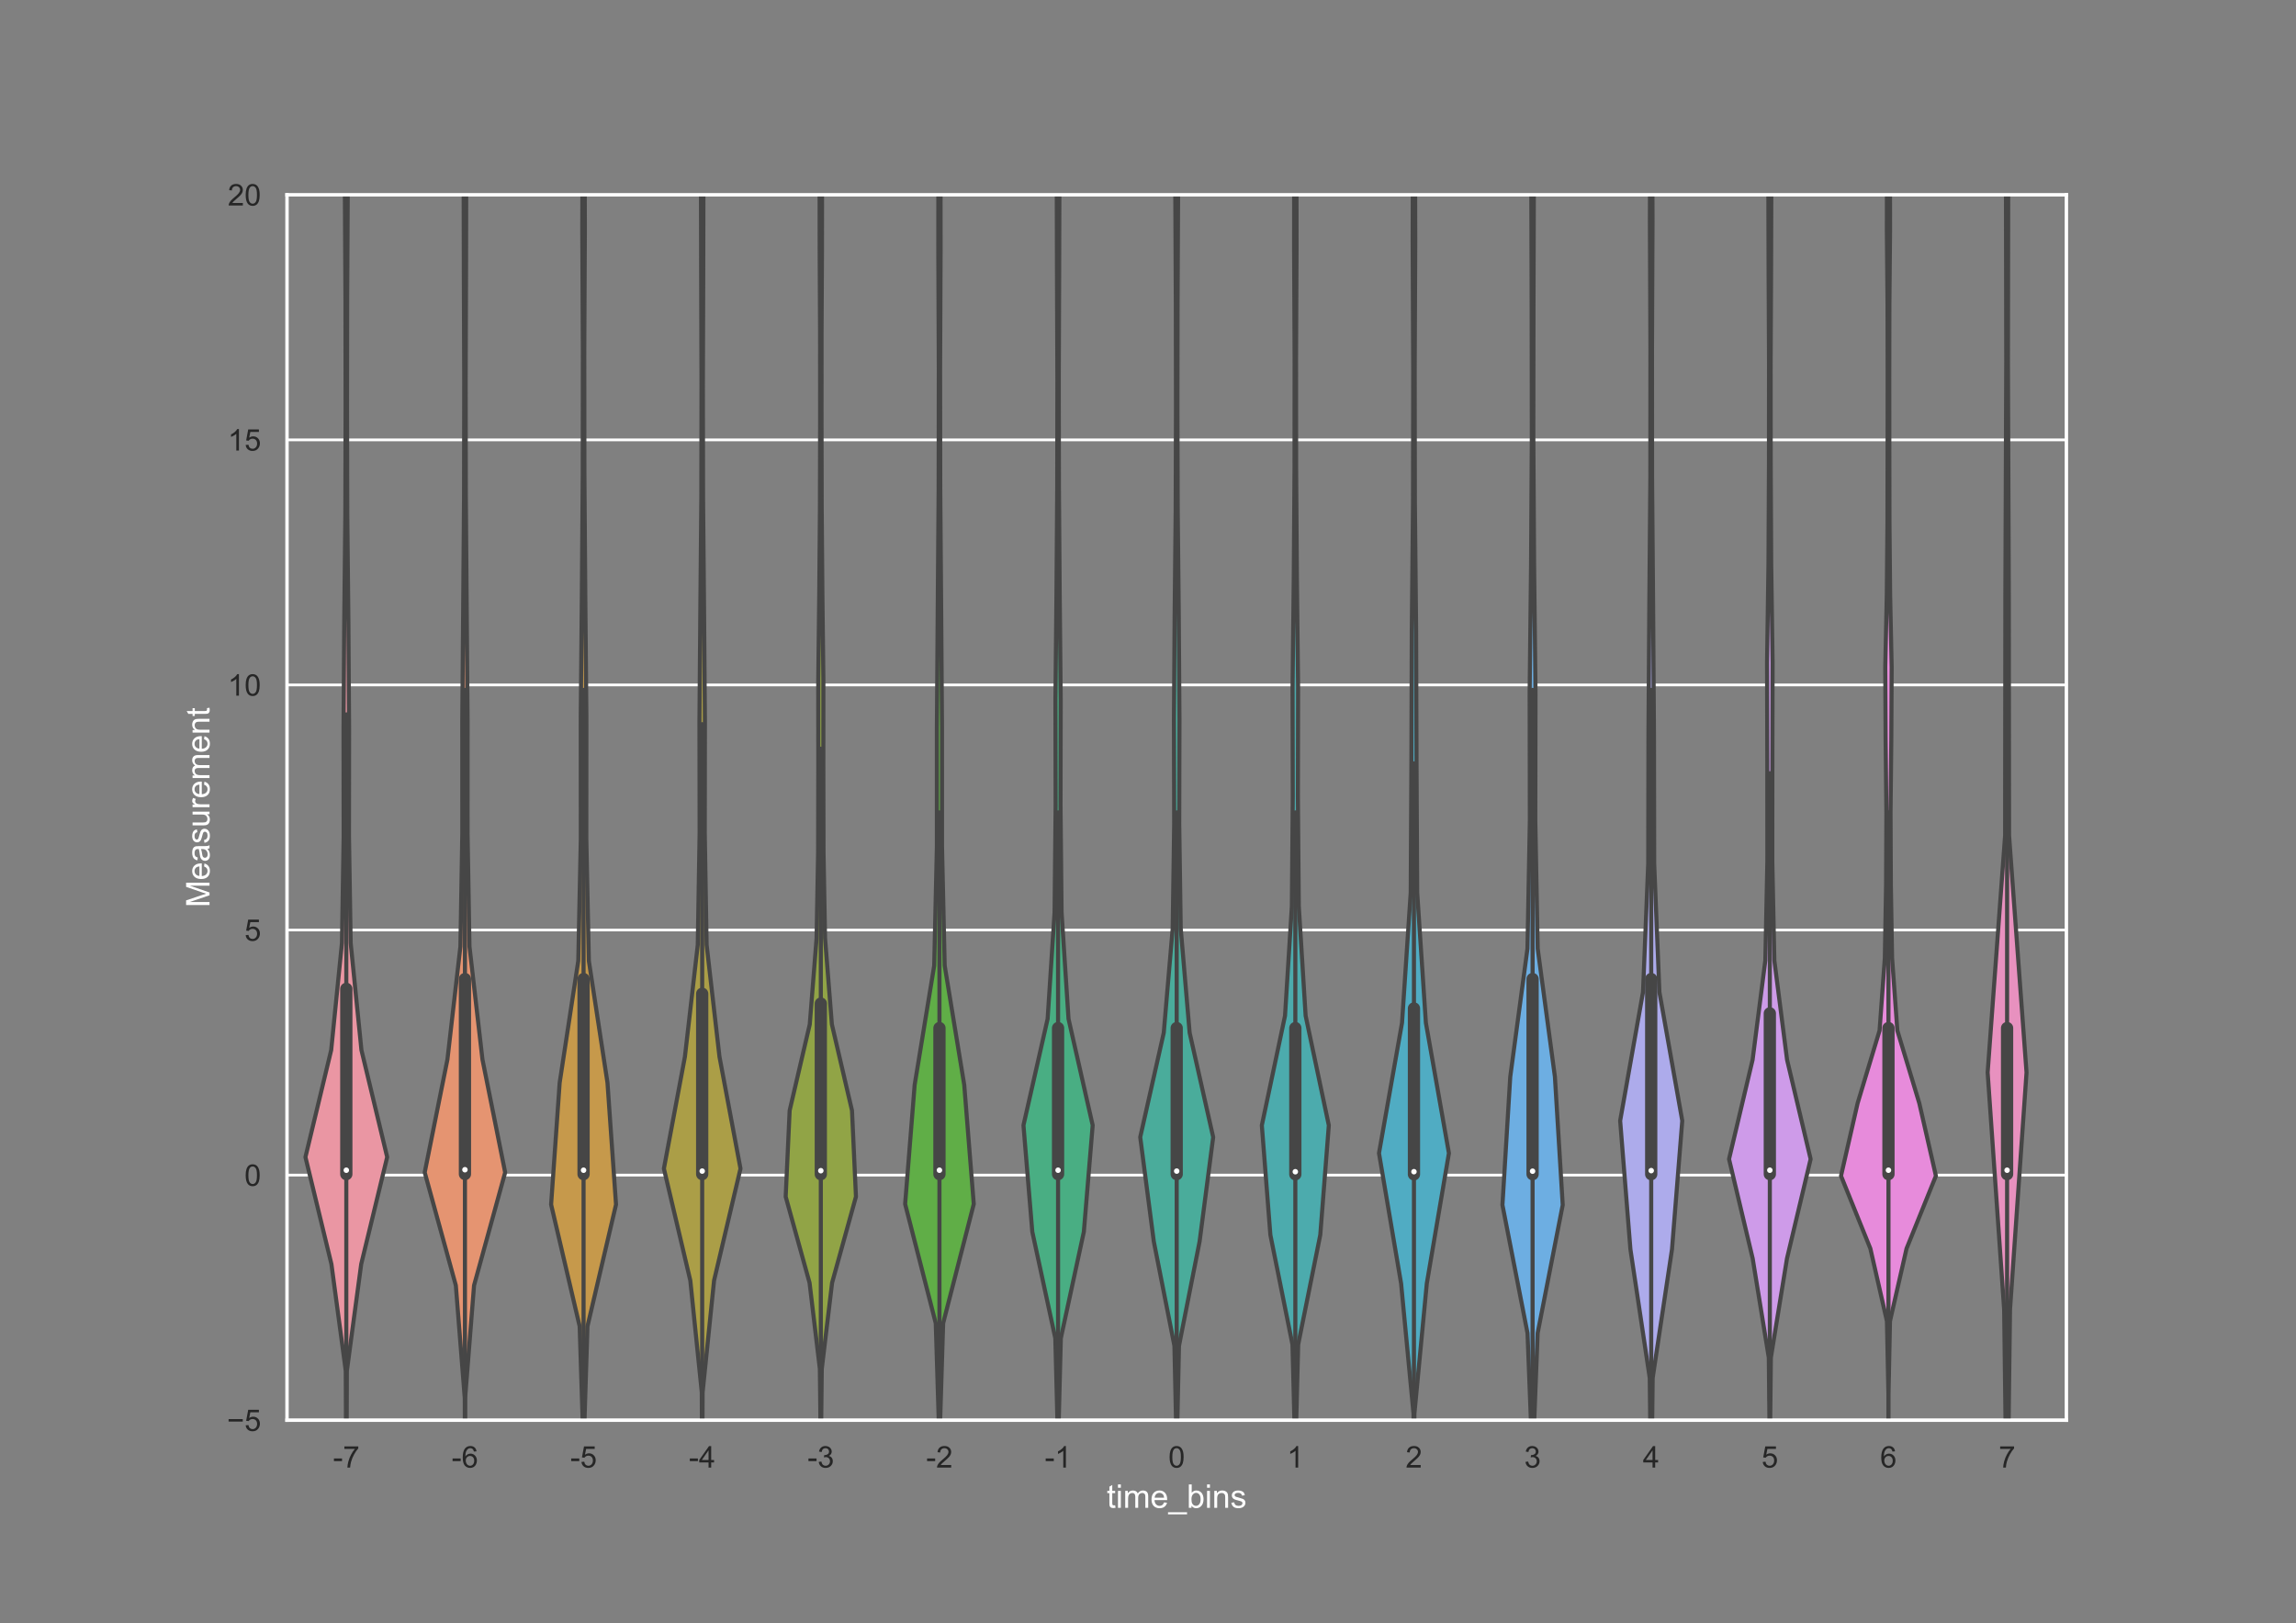 <?xml version="1.0" encoding="utf-8" standalone="no"?>
<!DOCTYPE svg PUBLIC "-//W3C//DTD SVG 1.1//EN"
  "http://www.w3.org/Graphics/SVG/1.1/DTD/svg11.dtd">
<!-- Created with matplotlib (https://matplotlib.org/) -->
<svg height="595.44pt" version="1.1" viewBox="0 0 842.4 595.44" width="842.4pt" xmlns="http://www.w3.org/2000/svg" xmlns:xlink="http://www.w3.org/1999/xlink">
 <rect x="0" y="0" width="842.4" height="595.44" fill="#808080" stroke="none"/>
 <defs>
  <style type="text/css">
*{stroke-linecap:butt;stroke-linejoin:round;}
  </style>
 </defs>
 <g id="figure_1">
  <g id="patch_1">
   <path d="M 0 595.44 
L 842.4 595.44 
L 842.4 0 
L 0 0 
z
" style="fill:none;"/>
  </g>
  <g id="axes_1">
   <g id="patch_2">
    <path d="M 105.3 521.01 
L 758.16 521.01 
L 758.16 71.453 
L 105.3 71.453 
z
" style="fill:none;"/>
   </g>
   <g id="matplotlib.axis_1">
    <g id="xtick_1">
     <g id="text_1">
      <!-- -7 -->
      <defs>
       <path d="M 3.172 21.484 
L 3.172 30.328 
L 30.172 30.328 
L 30.172 21.484 
z
" id="ArialMT-45"/>
       <path d="M 4.734 62.203 
L 4.734 70.656 
L 51.078 70.656 
L 51.078 63.812 
Q 44.234 56.547 37.516 44.484 
Q 30.812 32.422 27.156 19.672 
Q 24.516 10.688 23.781 0 
L 14.75 0 
Q 14.891 8.453 18.062 20.406 
Q 21.234 32.375 27.172 43.484 
Q 33.109 54.594 39.797 62.203 
z
" id="ArialMT-55"/>
      </defs>
      <g style="fill:#262626;" transform="translate(122.172 538.384)scale(0.11 -0.11)">
       <use xlink:href="#ArialMT-45"/>
       <use x="33.301" xlink:href="#ArialMT-55"/>
      </g>
     </g>
    </g>
    <g id="xtick_2">
     <g id="text_2">
      <!-- -6 -->
      <defs>
       <path d="M 49.75 54.047 
L 41.016 53.375 
Q 39.844 58.547 37.703 60.891 
Q 34.125 64.656 28.906 64.656 
Q 24.703 64.656 21.531 62.312 
Q 17.391 59.281 14.984 53.469 
Q 12.594 47.656 12.5 36.922 
Q 15.672 41.75 20.266 44.094 
Q 24.859 46.438 29.891 46.438 
Q 38.672 46.438 44.844 39.969 
Q 51.031 33.5 51.031 23.25 
Q 51.031 16.5 48.125 10.719 
Q 45.219 4.938 40.141 1.859 
Q 35.062 -1.219 28.609 -1.219 
Q 17.625 -1.219 10.688 6.859 
Q 3.766 14.938 3.766 33.5 
Q 3.766 54.25 11.422 63.672 
Q 18.109 71.875 29.438 71.875 
Q 37.891 71.875 43.281 67.141 
Q 48.688 62.406 49.75 54.047 
z
M 13.875 23.188 
Q 13.875 18.656 15.797 14.5 
Q 17.719 10.359 21.188 8.172 
Q 24.656 6 28.469 6 
Q 34.031 6 38.031 10.484 
Q 42.047 14.984 42.047 22.703 
Q 42.047 30.125 38.078 34.391 
Q 34.125 38.672 28.125 38.672 
Q 22.172 38.672 18.016 34.391 
Q 13.875 30.125 13.875 23.188 
z
" id="ArialMT-54"/>
      </defs>
      <g style="fill:#262626;" transform="translate(165.696 538.384)scale(0.11 -0.11)">
       <use xlink:href="#ArialMT-45"/>
       <use x="33.301" xlink:href="#ArialMT-54"/>
      </g>
     </g>
    </g>
    <g id="xtick_3">
     <g id="text_3">
      <!-- -5 -->
      <defs>
       <path d="M 4.156 18.75 
L 13.375 19.531 
Q 14.406 12.797 18.141 9.391 
Q 21.875 6 27.156 6 
Q 33.5 6 37.891 10.781 
Q 42.281 15.578 42.281 23.484 
Q 42.281 31 38.062 35.344 
Q 33.844 39.703 27 39.703 
Q 22.75 39.703 19.328 37.766 
Q 15.922 35.844 13.969 32.766 
L 5.719 33.844 
L 12.641 70.609 
L 48.25 70.609 
L 48.25 62.203 
L 19.672 62.203 
L 15.828 42.969 
Q 22.266 47.469 29.344 47.469 
Q 38.719 47.469 45.156 40.969 
Q 51.609 34.469 51.609 24.266 
Q 51.609 14.547 45.953 7.469 
Q 39.062 -1.219 27.156 -1.219 
Q 17.391 -1.219 11.203 4.25 
Q 5.031 9.719 4.156 18.75 
z
" id="ArialMT-53"/>
      </defs>
      <g style="fill:#262626;" transform="translate(209.22 538.384)scale(0.11 -0.11)">
       <use xlink:href="#ArialMT-45"/>
       <use x="33.301" xlink:href="#ArialMT-53"/>
      </g>
     </g>
    </g>
    <g id="xtick_4">
     <g id="text_4">
      <!-- -4 -->
      <defs>
       <path d="M 32.328 0 
L 32.328 17.141 
L 1.266 17.141 
L 1.266 25.203 
L 33.938 71.578 
L 41.109 71.578 
L 41.109 25.203 
L 50.781 25.203 
L 50.781 17.141 
L 41.109 17.141 
L 41.109 0 
z
M 32.328 25.203 
L 32.328 57.469 
L 9.906 25.203 
z
" id="ArialMT-52"/>
      </defs>
      <g style="fill:#262626;" transform="translate(252.744 538.384)scale(0.11 -0.11)">
       <use xlink:href="#ArialMT-45"/>
       <use x="33.301" xlink:href="#ArialMT-52"/>
      </g>
     </g>
    </g>
    <g id="xtick_5">
     <g id="text_5">
      <!-- -3 -->
      <defs>
       <path d="M 4.203 18.891 
L 12.984 20.062 
Q 14.5 12.594 18.141 9.297 
Q 21.781 6 27 6 
Q 33.203 6 37.469 10.297 
Q 41.75 14.594 41.75 20.953 
Q 41.75 27 37.797 30.922 
Q 33.844 34.859 27.734 34.859 
Q 25.25 34.859 21.531 33.891 
L 22.516 41.609 
Q 23.391 41.5 23.922 41.5 
Q 29.547 41.5 34.031 44.422 
Q 38.531 47.359 38.531 53.469 
Q 38.531 58.297 35.25 61.469 
Q 31.984 64.656 26.812 64.656 
Q 21.688 64.656 18.266 61.422 
Q 14.844 58.203 13.875 51.766 
L 5.078 53.328 
Q 6.688 62.156 12.391 67.016 
Q 18.109 71.875 26.609 71.875 
Q 32.469 71.875 37.391 69.359 
Q 42.328 66.844 44.938 62.5 
Q 47.562 58.156 47.562 53.266 
Q 47.562 48.641 45.062 44.828 
Q 42.578 41.016 37.703 38.766 
Q 44.047 37.312 47.562 32.688 
Q 51.078 28.078 51.078 21.141 
Q 51.078 11.766 44.234 5.25 
Q 37.406 -1.266 26.953 -1.266 
Q 17.531 -1.266 11.297 4.344 
Q 5.078 9.969 4.203 18.891 
z
" id="ArialMT-51"/>
      </defs>
      <g style="fill:#262626;" transform="translate(296.268 538.384)scale(0.11 -0.11)">
       <use xlink:href="#ArialMT-45"/>
       <use x="33.301" xlink:href="#ArialMT-51"/>
      </g>
     </g>
    </g>
    <g id="xtick_6">
     <g id="text_6">
      <!-- -2 -->
      <defs>
       <path d="M 50.344 8.453 
L 50.344 0 
L 3.031 0 
Q 2.938 3.172 4.047 6.109 
Q 5.859 10.938 9.828 15.625 
Q 13.812 20.312 21.344 26.469 
Q 33.016 36.031 37.109 41.625 
Q 41.219 47.219 41.219 52.203 
Q 41.219 57.422 37.469 61 
Q 33.734 64.594 27.734 64.594 
Q 21.391 64.594 17.578 60.781 
Q 13.766 56.984 13.719 50.25 
L 4.688 51.172 
Q 5.609 61.281 11.656 66.578 
Q 17.719 71.875 27.938 71.875 
Q 38.234 71.875 44.234 66.156 
Q 50.25 60.453 50.25 52 
Q 50.25 47.703 48.484 43.547 
Q 46.734 39.406 42.656 34.812 
Q 38.578 30.219 29.109 22.219 
Q 21.188 15.578 18.938 13.203 
Q 16.703 10.844 15.234 8.453 
z
" id="ArialMT-50"/>
      </defs>
      <g style="fill:#262626;" transform="translate(339.792 538.384)scale(0.11 -0.11)">
       <use xlink:href="#ArialMT-45"/>
       <use x="33.301" xlink:href="#ArialMT-50"/>
      </g>
     </g>
    </g>
    <g id="xtick_7">
     <g id="text_7">
      <!-- -1 -->
      <defs>
       <path d="M 37.25 0 
L 28.469 0 
L 28.469 56 
Q 25.297 52.984 20.141 49.953 
Q 14.984 46.922 10.891 45.406 
L 10.891 53.906 
Q 18.266 57.375 23.781 62.297 
Q 29.297 67.234 31.594 71.875 
L 37.25 71.875 
z
" id="ArialMT-49"/>
      </defs>
      <g style="fill:#262626;" transform="translate(383.316 538.384)scale(0.11 -0.11)">
       <use xlink:href="#ArialMT-45"/>
       <use x="33.301" xlink:href="#ArialMT-49"/>
      </g>
     </g>
    </g>
    <g id="xtick_8">
     <g id="text_8">
      <!-- 0 -->
      <defs>
       <path d="M 4.156 35.297 
Q 4.156 48 6.766 55.734 
Q 9.375 63.484 14.516 67.672 
Q 19.672 71.875 27.484 71.875 
Q 33.25 71.875 37.594 69.547 
Q 41.938 67.234 44.766 62.859 
Q 47.609 58.5 49.219 52.219 
Q 50.828 45.953 50.828 35.297 
Q 50.828 22.703 48.234 14.969 
Q 45.656 7.234 40.5 3 
Q 35.359 -1.219 27.484 -1.219 
Q 17.141 -1.219 11.234 6.203 
Q 4.156 15.141 4.156 35.297 
z
M 13.188 35.297 
Q 13.188 17.672 17.312 11.828 
Q 21.438 6 27.484 6 
Q 33.547 6 37.672 11.859 
Q 41.797 17.719 41.797 35.297 
Q 41.797 52.984 37.672 58.781 
Q 33.547 64.594 27.391 64.594 
Q 21.344 64.594 17.719 59.469 
Q 13.188 52.938 13.188 35.297 
z
" id="ArialMT-48"/>
      </defs>
      <g style="fill:#262626;" transform="translate(428.671 538.384)scale(0.11 -0.11)">
       <use xlink:href="#ArialMT-48"/>
      </g>
     </g>
    </g>
    <g id="xtick_9">
     <g id="text_9">
      <!-- 1 -->
      <g style="fill:#262626;" transform="translate(472.195 538.384)scale(0.11 -0.11)">
       <use xlink:href="#ArialMT-49"/>
      </g>
     </g>
    </g>
    <g id="xtick_10">
     <g id="text_10">
      <!-- 2 -->
      <g style="fill:#262626;" transform="translate(515.719 538.384)scale(0.11 -0.11)">
       <use xlink:href="#ArialMT-50"/>
      </g>
     </g>
    </g>
    <g id="xtick_11">
     <g id="text_11">
      <!-- 3 -->
      <g style="fill:#262626;" transform="translate(559.243 538.384)scale(0.11 -0.11)">
       <use xlink:href="#ArialMT-51"/>
      </g>
     </g>
    </g>
    <g id="xtick_12">
     <g id="text_12">
      <!-- 4 -->
      <g style="fill:#262626;" transform="translate(602.767 538.384)scale(0.11 -0.11)">
       <use xlink:href="#ArialMT-52"/>
      </g>
     </g>
    </g>
    <g id="xtick_13">
     <g id="text_13">
      <!-- 5 -->
      <g style="fill:#262626;" transform="translate(646.291 538.384)scale(0.11 -0.11)">
       <use xlink:href="#ArialMT-53"/>
      </g>
     </g>
    </g>
    <g id="xtick_14">
     <g id="text_14">
      <!-- 6 -->
      <g style="fill:#262626;" transform="translate(689.815 538.384)scale(0.11 -0.11)">
       <use xlink:href="#ArialMT-54"/>
      </g>
     </g>
    </g>
    <g id="xtick_15">
     <g id="text_15">
      <!-- 7 -->
      <g style="fill:#262626;" transform="translate(733.339 538.384)scale(0.11 -0.11)">
       <use xlink:href="#ArialMT-55"/>
      </g>
     </g>
    </g>
    <g id="text_16">
     <!-- time_bins -->
     <defs>
      <path d="M 25.781 7.859 
L 27.047 0.094 
Q 23.344 -0.688 20.406 -0.688 
Q 15.625 -0.688 12.984 0.828 
Q 10.359 2.344 9.281 4.812 
Q 8.203 7.281 8.203 15.188 
L 8.203 45.016 
L 1.766 45.016 
L 1.766 51.859 
L 8.203 51.859 
L 8.203 64.703 
L 16.938 69.969 
L 16.938 51.859 
L 25.781 51.859 
L 25.781 45.016 
L 16.938 45.016 
L 16.938 14.703 
Q 16.938 10.938 17.406 9.859 
Q 17.875 8.797 18.922 8.156 
Q 19.969 7.516 21.922 7.516 
Q 23.391 7.516 25.781 7.859 
z
" id="ArialMT-116"/>
      <path d="M 6.641 61.469 
L 6.641 71.578 
L 15.438 71.578 
L 15.438 61.469 
z
M 6.641 0 
L 6.641 51.859 
L 15.438 51.859 
L 15.438 0 
z
" id="ArialMT-105"/>
      <path d="M 6.594 0 
L 6.594 51.859 
L 14.453 51.859 
L 14.453 44.578 
Q 16.891 48.391 20.938 50.703 
Q 25 53.031 30.172 53.031 
Q 35.938 53.031 39.625 50.641 
Q 43.312 48.25 44.828 43.953 
Q 50.984 53.031 60.844 53.031 
Q 68.562 53.031 72.703 48.75 
Q 76.859 44.484 76.859 35.594 
L 76.859 0 
L 68.109 0 
L 68.109 32.672 
Q 68.109 37.938 67.25 40.25 
Q 66.406 42.578 64.156 43.984 
Q 61.922 45.406 58.891 45.406 
Q 53.422 45.406 49.797 41.766 
Q 46.188 38.141 46.188 30.125 
L 46.188 0 
L 37.406 0 
L 37.406 33.688 
Q 37.406 39.547 35.25 42.469 
Q 33.109 45.406 28.219 45.406 
Q 24.516 45.406 21.359 43.453 
Q 18.219 41.5 16.797 37.734 
Q 15.375 33.984 15.375 26.906 
L 15.375 0 
z
" id="ArialMT-109"/>
      <path d="M 42.094 16.703 
L 51.172 15.578 
Q 49.031 7.625 43.219 3.219 
Q 37.406 -1.172 28.375 -1.172 
Q 17 -1.172 10.328 5.828 
Q 3.656 12.844 3.656 25.484 
Q 3.656 38.578 10.391 45.797 
Q 17.141 53.031 27.875 53.031 
Q 38.281 53.031 44.875 45.953 
Q 51.469 38.875 51.469 26.031 
Q 51.469 25.25 51.422 23.688 
L 12.75 23.688 
Q 13.234 15.141 17.578 10.594 
Q 21.922 6.062 28.422 6.062 
Q 33.25 6.062 36.672 8.594 
Q 40.094 11.141 42.094 16.703 
z
M 13.234 30.906 
L 42.188 30.906 
Q 41.609 37.453 38.875 40.719 
Q 34.672 45.797 27.984 45.797 
Q 21.922 45.797 17.797 41.75 
Q 13.672 37.703 13.234 30.906 
z
" id="ArialMT-101"/>
      <path d="M -1.516 -19.875 
L -1.516 -13.531 
L 56.734 -13.531 
L 56.734 -19.875 
z
" id="ArialMT-95"/>
      <path d="M 14.703 0 
L 6.547 0 
L 6.547 71.578 
L 15.328 71.578 
L 15.328 46.047 
Q 20.906 53.031 29.547 53.031 
Q 34.328 53.031 38.594 51.094 
Q 42.875 49.172 45.625 45.672 
Q 48.391 42.188 49.953 37.25 
Q 51.516 32.328 51.516 26.703 
Q 51.516 13.375 44.922 6.094 
Q 38.328 -1.172 29.109 -1.172 
Q 19.922 -1.172 14.703 6.5 
z
M 14.594 26.312 
Q 14.594 17 17.141 12.844 
Q 21.297 6.062 28.375 6.062 
Q 34.125 6.062 38.328 11.062 
Q 42.531 16.062 42.531 25.984 
Q 42.531 36.141 38.5 40.969 
Q 34.469 45.797 28.766 45.797 
Q 23 45.797 18.797 40.797 
Q 14.594 35.797 14.594 26.312 
z
" id="ArialMT-98"/>
      <path d="M 6.594 0 
L 6.594 51.859 
L 14.5 51.859 
L 14.5 44.484 
Q 20.219 53.031 31 53.031 
Q 35.688 53.031 39.625 51.344 
Q 43.562 49.656 45.516 46.922 
Q 47.469 44.188 48.25 40.438 
Q 48.734 37.984 48.734 31.891 
L 48.734 0 
L 39.938 0 
L 39.938 31.547 
Q 39.938 36.922 38.906 39.578 
Q 37.891 42.234 35.281 43.812 
Q 32.672 45.406 29.156 45.406 
Q 23.531 45.406 19.453 41.844 
Q 15.375 38.281 15.375 28.328 
L 15.375 0 
z
" id="ArialMT-110"/>
      <path d="M 3.078 15.484 
L 11.766 16.844 
Q 12.5 11.625 15.844 8.844 
Q 19.188 6.062 25.203 6.062 
Q 31.25 6.062 34.172 8.516 
Q 37.109 10.984 37.109 14.312 
Q 37.109 17.281 34.516 19 
Q 32.719 20.172 25.531 21.969 
Q 15.875 24.422 12.141 26.203 
Q 8.406 27.984 6.469 31.125 
Q 4.547 34.281 4.547 38.094 
Q 4.547 41.547 6.125 44.5 
Q 7.719 47.469 10.453 49.422 
Q 12.5 50.922 16.031 51.969 
Q 19.578 53.031 23.641 53.031 
Q 29.734 53.031 34.344 51.266 
Q 38.969 49.516 41.156 46.5 
Q 43.359 43.5 44.188 38.484 
L 35.594 37.312 
Q 35.016 41.312 32.203 43.547 
Q 29.391 45.797 24.266 45.797 
Q 18.219 45.797 15.625 43.797 
Q 13.031 41.797 13.031 39.109 
Q 13.031 37.406 14.109 36.031 
Q 15.188 34.625 17.484 33.688 
Q 18.797 33.203 25.25 31.453 
Q 34.578 28.953 38.25 27.359 
Q 41.938 25.781 44.031 22.75 
Q 46.141 19.734 46.141 15.234 
Q 46.141 10.844 43.578 6.953 
Q 41.016 3.078 36.172 0.953 
Q 31.344 -1.172 25.25 -1.172 
Q 15.141 -1.172 9.844 3.031 
Q 4.547 7.234 3.078 15.484 
z
" id="ArialMT-115"/>
     </defs>
     <g style="fill:#ffffff;" transform="translate(406.053 553.159)scale(0.12 -0.12)">
      <use xlink:href="#ArialMT-116"/>
      <use x="27.783" xlink:href="#ArialMT-105"/>
      <use x="50" xlink:href="#ArialMT-109"/>
      <use x="133.301" xlink:href="#ArialMT-101"/>
      <use x="188.916" xlink:href="#ArialMT-95"/>
      <use x="244.531" xlink:href="#ArialMT-98"/>
      <use x="300.146" xlink:href="#ArialMT-105"/>
      <use x="322.363" xlink:href="#ArialMT-110"/>
      <use x="377.979" xlink:href="#ArialMT-115"/>
     </g>
    </g>
   </g>
   <g id="matplotlib.axis_2">
    <g id="ytick_1">
     <g id="line2d_1">
      <path clip-path="url(#p74796f126d)" d="M 105.3 521.01 
L 758.16 521.01 
" style="fill:none;stroke:#ffffff;stroke-linecap:round;"/>
     </g>
     <g id="text_17">
      <!-- −5 -->
      <defs>
       <path d="M 52.828 31.203 
L 5.562 31.203 
L 5.562 39.406 
L 52.828 39.406 
z
" id="ArialMT-8722"/>
      </defs>
      <g style="fill:#262626;" transform="translate(83.258 524.947)scale(0.11 -0.11)">
       <use xlink:href="#ArialMT-8722"/>
       <use x="58.398" xlink:href="#ArialMT-53"/>
      </g>
     </g>
    </g>
    <g id="ytick_2">
     <g id="line2d_2">
      <path clip-path="url(#p74796f126d)" d="M 105.3 431.099 
L 758.16 431.099 
" style="fill:none;stroke:#ffffff;stroke-linecap:round;"/>
     </g>
     <g id="text_18">
      <!-- 0 -->
      <g style="fill:#262626;" transform="translate(89.683 435.035)scale(0.11 -0.11)">
       <use xlink:href="#ArialMT-48"/>
      </g>
     </g>
    </g>
    <g id="ytick_3">
     <g id="line2d_3">
      <path clip-path="url(#p74796f126d)" d="M 105.3 341.187 
L 758.16 341.187 
" style="fill:none;stroke:#ffffff;stroke-linecap:round;"/>
     </g>
     <g id="text_19">
      <!-- 5 -->
      <g style="fill:#262626;" transform="translate(89.683 345.124)scale(0.11 -0.11)">
       <use xlink:href="#ArialMT-53"/>
      </g>
     </g>
    </g>
    <g id="ytick_4">
     <g id="line2d_4">
      <path clip-path="url(#p74796f126d)" d="M 105.3 251.276 
L 758.16 251.276 
" style="fill:none;stroke:#ffffff;stroke-linecap:round;"/>
     </g>
     <g id="text_20">
      <!-- 10 -->
      <g style="fill:#262626;" transform="translate(83.566 255.212)scale(0.11 -0.11)">
       <use xlink:href="#ArialMT-49"/>
       <use x="55.615" xlink:href="#ArialMT-48"/>
      </g>
     </g>
    </g>
    <g id="ytick_5">
     <g id="line2d_5">
      <path clip-path="url(#p74796f126d)" d="M 105.3 161.364 
L 758.16 161.364 
" style="fill:none;stroke:#ffffff;stroke-linecap:round;"/>
     </g>
     <g id="text_21">
      <!-- 15 -->
      <g style="fill:#262626;" transform="translate(83.566 165.301)scale(0.11 -0.11)">
       <use xlink:href="#ArialMT-49"/>
       <use x="55.615" xlink:href="#ArialMT-53"/>
      </g>
     </g>
    </g>
    <g id="ytick_6">
     <g id="line2d_6">
      <path clip-path="url(#p74796f126d)" d="M 105.3 71.453 
L 758.16 71.453 
" style="fill:none;stroke:#ffffff;stroke-linecap:round;"/>
     </g>
     <g id="text_22">
      <!-- 20 -->
      <g style="fill:#262626;" transform="translate(83.566 75.39)scale(0.11 -0.11)">
       <use xlink:href="#ArialMT-50"/>
       <use x="55.615" xlink:href="#ArialMT-48"/>
      </g>
     </g>
    </g>
    <g id="text_23">
     <!-- Measurement -->
     <defs>
      <path d="M 7.422 0 
L 7.422 71.578 
L 21.688 71.578 
L 38.625 20.906 
Q 40.969 13.812 42.047 10.297 
Q 43.266 14.203 45.844 21.781 
L 62.984 71.578 
L 75.734 71.578 
L 75.734 0 
L 66.609 0 
L 66.609 59.906 
L 45.797 0 
L 37.25 0 
L 16.547 60.938 
L 16.547 0 
z
" id="ArialMT-77"/>
      <path d="M 40.438 6.391 
Q 35.547 2.25 31.031 0.531 
Q 26.516 -1.172 21.344 -1.172 
Q 12.797 -1.172 8.203 3 
Q 3.609 7.172 3.609 13.672 
Q 3.609 17.484 5.344 20.625 
Q 7.078 23.781 9.891 25.688 
Q 12.703 27.594 16.219 28.562 
Q 18.797 29.25 24.031 29.891 
Q 34.672 31.156 39.703 32.906 
Q 39.75 34.719 39.75 35.203 
Q 39.75 40.578 37.25 42.781 
Q 33.891 45.75 27.25 45.75 
Q 21.047 45.75 18.094 43.578 
Q 15.141 41.406 13.719 35.891 
L 5.125 37.062 
Q 6.297 42.578 8.984 45.969 
Q 11.672 49.359 16.75 51.188 
Q 21.828 53.031 28.516 53.031 
Q 35.156 53.031 39.297 51.469 
Q 43.453 49.906 45.406 47.531 
Q 47.359 45.172 48.141 41.547 
Q 48.578 39.312 48.578 33.453 
L 48.578 21.734 
Q 48.578 9.469 49.141 6.219 
Q 49.703 2.984 51.375 0 
L 42.188 0 
Q 40.828 2.734 40.438 6.391 
z
M 39.703 26.031 
Q 34.906 24.078 25.344 22.703 
Q 19.922 21.922 17.672 20.938 
Q 15.438 19.969 14.203 18.094 
Q 12.984 16.219 12.984 13.922 
Q 12.984 10.406 15.641 8.062 
Q 18.312 5.719 23.438 5.719 
Q 28.516 5.719 32.469 7.938 
Q 36.422 10.156 38.281 14.016 
Q 39.703 17 39.703 22.797 
z
" id="ArialMT-97"/>
      <path d="M 40.578 0 
L 40.578 7.625 
Q 34.516 -1.172 24.125 -1.172 
Q 19.531 -1.172 15.547 0.578 
Q 11.578 2.344 9.641 5 
Q 7.719 7.672 6.938 11.531 
Q 6.391 14.109 6.391 19.734 
L 6.391 51.859 
L 15.188 51.859 
L 15.188 23.094 
Q 15.188 16.219 15.719 13.812 
Q 16.547 10.359 19.234 8.375 
Q 21.922 6.391 25.875 6.391 
Q 29.828 6.391 33.297 8.422 
Q 36.766 10.453 38.203 13.938 
Q 39.656 17.438 39.656 24.078 
L 39.656 51.859 
L 48.438 51.859 
L 48.438 0 
z
" id="ArialMT-117"/>
      <path d="M 6.5 0 
L 6.5 51.859 
L 14.406 51.859 
L 14.406 44 
Q 17.438 49.516 20 51.266 
Q 22.562 53.031 25.641 53.031 
Q 30.078 53.031 34.672 50.203 
L 31.641 42.047 
Q 28.422 43.953 25.203 43.953 
Q 22.312 43.953 20.016 42.219 
Q 17.719 40.484 16.75 37.406 
Q 15.281 32.719 15.281 27.156 
L 15.281 0 
z
" id="ArialMT-114"/>
     </defs>
     <g style="fill:#ffffff;" transform="translate(76.873 332.911)rotate(-90)scale(0.12 -0.12)">
      <use xlink:href="#ArialMT-77"/>
      <use x="83.301" xlink:href="#ArialMT-101"/>
      <use x="138.916" xlink:href="#ArialMT-97"/>
      <use x="194.531" xlink:href="#ArialMT-115"/>
      <use x="244.531" xlink:href="#ArialMT-117"/>
      <use x="300.146" xlink:href="#ArialMT-114"/>
      <use x="333.447" xlink:href="#ArialMT-101"/>
      <use x="389.062" xlink:href="#ArialMT-109"/>
      <use x="472.363" xlink:href="#ArialMT-101"/>
      <use x="527.979" xlink:href="#ArialMT-110"/>
      <use x="583.594" xlink:href="#ArialMT-116"/>
     </g>
    </g>
   </g>
   <g id="PolyCollection_1">
    <path clip-path="url(#p74796f126d)" d="M 127.062 581.516 
L 127.062 581.516 
L 127.06 542.259 
L 126.872 503.001 
L 121.596 463.744 
L 112.066 424.486 
L 121.513 385.228 
L 125.459 345.971 
L 126.089 306.713 
L 126.044 267.455 
L 126.299 228.198 
L 126.704 188.94 
L 126.797 149.683 
L 126.751 110.425 
L 126.538 71.167 
L 126.802 31.91 
L 126.907 -7.348 
L 126.899 -46.605 
L 126.764 -85.863 
L 126.753 -125.121 
L 126.936 -164.378 
L 126.955 -203.636 
L 126.915 -242.894 
L 126.803 -282.151 
L 126.907 -321.409 
L 126.972 -360.666 
L 126.971 -399.924 
L 126.93 -439.182 
L 126.899 -478.439 
L 126.982 -517.697 
L 126.998 -556.954 
L 126.998 -596.212 
L 126.973 -635.47 
L 126.99 -674.727 
L 127.017 -713.985 
L 127.027 -753.243 
L 127.033 -792.5 
L 127.027 -831.758 
L 127.043 -871.015 
L 127.048 -910.273 
L 127.048 -949.531 
L 127.042 -988.788 
L 127.046 -1028.046 
L 127.054 -1067.303 
L 127.054 -1106.561 
L 127.054 -1145.819 
L 127.051 -1185.076 
L 127.057 -1224.334 
L 127.059 -1263.592 
L 127.059 -1302.849 
L 127.055 -1342.107 
L 127.054 -1381.364 
L 127.058 -1420.622 
L 127.058 -1459.88 
L 127.059 -1499.137 
L 127.055 -1538.395 
L 127.057 -1577.652 
L 127.06 -1616.91 
L 127.059 -1656.168 
L 127.057 -1695.425 
L 127.056 -1734.683 
L 127.06 -1773.941 
L 127.061 -1813.198 
L 127.061 -1852.456 
L 127.06 -1891.713 
L 127.06 -1930.971 
L 127.061 -1970.229 
L 127.061 -2009.486 
L 127.06 -2048.744 
L 127.058 -2088.001 
L 127.061 -2127.259 
L 127.062 -2166.517 
L 127.061 -2205.774 
L 127.06 -2245.032 
L 127.06 -2284.29 
L 127.062 -2323.547 
L 127.062 -2362.805 
L 127.062 -2402.062 
L 127.062 -2441.32 
L 127.062 -2480.578 
L 127.062 -2519.835 
L 127.062 -2559.093 
L 127.061 -2598.35 
L 127.061 -2637.608 
L 127.062 -2676.866 
L 127.062 -2716.123 
L 127.062 -2755.381 
L 127.062 -2794.639 
L 127.062 -2833.896 
L 127.062 -2873.154 
L 127.062 -2912.411 
L 127.062 -2951.669 
L 127.062 -2990.927 
L 127.062 -3030.184 
L 127.062 -3069.442 
L 127.062 -3108.699 
L 127.062 -3147.957 
L 127.062 -3187.215 
L 127.062 -3226.472 
L 127.062 -3265.73 
L 127.062 -3304.988 
L 127.062 -3304.988 
L 127.062 -3304.988 
L 127.062 -3265.73 
L 127.062 -3226.472 
L 127.062 -3187.215 
L 127.062 -3147.957 
L 127.062 -3108.699 
L 127.062 -3069.442 
L 127.062 -3030.184 
L 127.062 -2990.927 
L 127.062 -2951.669 
L 127.062 -2912.411 
L 127.062 -2873.154 
L 127.062 -2833.896 
L 127.062 -2794.639 
L 127.062 -2755.381 
L 127.062 -2716.123 
L 127.062 -2676.866 
L 127.063 -2637.608 
L 127.063 -2598.35 
L 127.062 -2559.093 
L 127.062 -2519.835 
L 127.062 -2480.578 
L 127.062 -2441.32 
L 127.062 -2402.062 
L 127.062 -2362.805 
L 127.062 -2323.547 
L 127.064 -2284.29 
L 127.064 -2245.032 
L 127.063 -2205.774 
L 127.062 -2166.517 
L 127.063 -2127.259 
L 127.066 -2088.001 
L 127.064 -2048.744 
L 127.063 -2009.486 
L 127.063 -1970.229 
L 127.064 -1930.971 
L 127.064 -1891.713 
L 127.063 -1852.456 
L 127.063 -1813.198 
L 127.064 -1773.941 
L 127.068 -1734.683 
L 127.067 -1695.425 
L 127.065 -1656.168 
L 127.064 -1616.91 
L 127.067 -1577.652 
L 127.069 -1538.395 
L 127.065 -1499.137 
L 127.066 -1459.88 
L 127.066 -1420.622 
L 127.07 -1381.364 
L 127.069 -1342.107 
L 127.065 -1302.849 
L 127.065 -1263.592 
L 127.067 -1224.334 
L 127.073 -1185.076 
L 127.07 -1145.819 
L 127.07 -1106.561 
L 127.07 -1067.303 
L 127.078 -1028.046 
L 127.082 -988.788 
L 127.076 -949.531 
L 127.076 -910.273 
L 127.081 -871.015 
L 127.097 -831.758 
L 127.091 -792.5 
L 127.097 -753.243 
L 127.107 -713.985 
L 127.134 -674.727 
L 127.151 -635.47 
L 127.126 -596.212 
L 127.126 -556.954 
L 127.142 -517.697 
L 127.225 -478.439 
L 127.194 -439.182 
L 127.153 -399.924 
L 127.152 -360.666 
L 127.217 -321.409 
L 127.321 -282.151 
L 127.209 -242.894 
L 127.169 -203.636 
L 127.188 -164.378 
L 127.371 -125.121 
L 127.36 -85.863 
L 127.225 -46.605 
L 127.217 -7.348 
L 127.322 31.91 
L 127.586 71.167 
L 127.373 110.425 
L 127.327 149.683 
L 127.42 188.94 
L 127.825 228.198 
L 128.08 267.455 
L 128.035 306.713 
L 128.665 345.971 
L 132.611 385.228 
L 142.058 424.486 
L 132.528 463.744 
L 127.252 503.001 
L 127.064 542.259 
L 127.062 581.516 
z
" style="fill:#ea96a3;stroke:#464646;stroke-width:1.5;"/>
   </g>
   <g id="PolyCollection_2">
    <path clip-path="url(#p74796f126d)" d="M 170.586 637.402 
L 170.586 637.402 
L 170.586 595.944 
L 170.585 554.486 
L 170.528 513.028 
L 167.245 471.569 
L 155.83 430.111 
L 164.165 388.653 
L 168.924 347.194 
L 169.618 305.736 
L 169.61 264.278 
L 169.941 222.819 
L 170.262 181.361 
L 170.321 139.903 
L 170.178 98.445 
L 170.091 56.986 
L 170.381 15.528 
L 170.421 -25.93 
L 170.373 -67.389 
L 170.209 -108.847 
L 170.401 -150.305 
L 170.476 -191.764 
L 170.476 -233.222 
L 170.346 -274.68 
L 170.4 -316.138 
L 170.486 -357.597 
L 170.503 -399.055 
L 170.455 -440.513 
L 170.43 -481.972 
L 170.513 -523.43 
L 170.515 -564.888 
L 170.516 -606.346 
L 170.483 -647.805 
L 170.528 -689.263 
L 170.543 -730.721 
L 170.545 -772.18 
L 170.525 -813.638 
L 170.541 -855.096 
L 170.564 -896.555 
L 170.567 -938.013 
L 170.562 -979.471 
L 170.559 -1020.929 
L 170.577 -1062.388 
L 170.576 -1103.846 
L 170.574 -1145.304 
L 170.565 -1186.763 
L 170.578 -1228.221 
L 170.582 -1269.679 
L 170.583 -1311.138 
L 170.581 -1352.596 
L 170.582 -1394.054 
L 170.582 -1435.512 
L 170.582 -1476.971 
L 170.583 -1518.429 
L 170.584 -1559.887 
L 170.585 -1601.346 
L 170.584 -1642.804 
L 170.584 -1684.262 
L 170.583 -1725.721 
L 170.585 -1767.179 
L 170.585 -1808.637 
L 170.585 -1850.095 
L 170.584 -1891.554 
L 170.585 -1933.012 
L 170.586 -1974.47 
L 170.586 -2015.929 
L 170.586 -2057.387 
L 170.585 -2098.845 
L 170.586 -2140.304 
L 170.586 -2181.762 
L 170.586 -2223.22 
L 170.585 -2264.678 
L 170.586 -2306.137 
L 170.586 -2347.595 
L 170.586 -2389.053 
L 170.586 -2430.512 
L 170.586 -2471.97 
L 170.586 -2513.428 
L 170.586 -2554.886 
L 170.586 -2596.345 
L 170.586 -2637.803 
L 170.586 -2679.261 
L 170.586 -2720.72 
L 170.586 -2762.178 
L 170.586 -2803.636 
L 170.586 -2845.095 
L 170.586 -2886.553 
L 170.586 -2928.011 
L 170.586 -2969.469 
L 170.586 -3010.928 
L 170.586 -3052.386 
L 170.586 -3093.844 
L 170.586 -3135.303 
L 170.586 -3176.761 
L 170.586 -3218.219 
L 170.586 -3259.678 
L 170.586 -3301.136 
L 170.586 -3342.594 
L 170.586 -3384.052 
L 170.586 -3425.511 
L 170.586 -3466.969 
L 170.586 -3466.969 
L 170.586 -3466.969 
L 170.586 -3425.511 
L 170.586 -3384.052 
L 170.586 -3342.594 
L 170.586 -3301.136 
L 170.586 -3259.678 
L 170.586 -3218.219 
L 170.586 -3176.761 
L 170.586 -3135.303 
L 170.586 -3093.844 
L 170.586 -3052.386 
L 170.586 -3010.928 
L 170.586 -2969.469 
L 170.586 -2928.011 
L 170.586 -2886.553 
L 170.586 -2845.095 
L 170.586 -2803.636 
L 170.586 -2762.178 
L 170.586 -2720.72 
L 170.586 -2679.261 
L 170.586 -2637.803 
L 170.586 -2596.345 
L 170.586 -2554.886 
L 170.586 -2513.428 
L 170.586 -2471.97 
L 170.586 -2430.512 
L 170.586 -2389.053 
L 170.586 -2347.595 
L 170.586 -2306.137 
L 170.587 -2264.678 
L 170.586 -2223.22 
L 170.586 -2181.762 
L 170.586 -2140.304 
L 170.587 -2098.845 
L 170.586 -2057.387 
L 170.586 -2015.929 
L 170.586 -1974.47 
L 170.587 -1933.012 
L 170.588 -1891.554 
L 170.587 -1850.095 
L 170.587 -1808.637 
L 170.587 -1767.179 
L 170.589 -1725.721 
L 170.588 -1684.262 
L 170.588 -1642.804 
L 170.587 -1601.346 
L 170.588 -1559.887 
L 170.589 -1518.429 
L 170.59 -1476.971 
L 170.59 -1435.512 
L 170.59 -1394.054 
L 170.591 -1352.596 
L 170.589 -1311.138 
L 170.59 -1269.679 
L 170.594 -1228.221 
L 170.607 -1186.763 
L 170.598 -1145.304 
L 170.596 -1103.846 
L 170.595 -1062.388 
L 170.613 -1020.929 
L 170.61 -979.471 
L 170.605 -938.013 
L 170.608 -896.555 
L 170.631 -855.096 
L 170.647 -813.638 
L 170.627 -772.18 
L 170.629 -730.721 
L 170.644 -689.263 
L 170.689 -647.805 
L 170.656 -606.346 
L 170.657 -564.888 
L 170.659 -523.43 
L 170.742 -481.972 
L 170.717 -440.513 
L 170.669 -399.055 
L 170.686 -357.597 
L 170.772 -316.138 
L 170.826 -274.68 
L 170.696 -233.222 
L 170.696 -191.764 
L 170.771 -150.305 
L 170.963 -108.847 
L 170.799 -67.389 
L 170.751 -25.93 
L 170.791 15.528 
L 171.081 56.986 
L 170.994 98.445 
L 170.851 139.903 
L 170.91 181.361 
L 171.231 222.819 
L 171.562 264.278 
L 171.554 305.736 
L 172.248 347.194 
L 177.007 388.653 
L 185.342 430.111 
L 173.927 471.569 
L 170.644 513.028 
L 170.587 554.486 
L 170.586 595.944 
L 170.586 637.402 
z
" style="fill:#e59471;stroke:#464646;stroke-width:1.5;"/>
   </g>
   <g id="PolyCollection_3">
    <path clip-path="url(#p74796f126d)" d="M 214.11 665.357 
L 214.11 665.357 
L 214.11 620.664 
L 214.109 575.97 
L 214.094 531.277 
L 212.677 486.584 
L 202.202 441.891 
L 205.34 397.198 
L 212.167 352.505 
L 213.096 307.812 
L 213.071 263.119 
L 213.478 218.425 
L 213.802 173.732 
L 213.849 129.039 
L 213.634 84.346 
L 213.766 39.653 
L 213.941 -5.04 
L 213.945 -49.733 
L 213.796 -94.426 
L 213.885 -139.12 
L 214.005 -183.813 
L 214.001 -228.506 
L 213.907 -273.199 
L 213.956 -317.892 
L 214.03 -362.585 
L 214.031 -407.278 
L 213.965 -451.971 
L 213.986 -496.665 
L 214.033 -541.358 
L 214.033 -586.051 
L 213.993 -630.744 
L 214.014 -675.437 
L 214.054 -720.13 
L 214.06 -764.823 
L 214.048 -809.517 
L 214.059 -854.21 
L 214.074 -898.903 
L 214.076 -943.596 
L 214.07 -988.289 
L 214.08 -1032.982 
L 214.093 -1077.675 
L 214.095 -1122.368 
L 214.09 -1167.062 
L 214.094 -1211.755 
L 214.103 -1256.448 
L 214.105 -1301.141 
L 214.097 -1345.834 
L 214.099 -1390.527 
L 214.103 -1435.22 
L 214.104 -1479.913 
L 214.104 -1524.607 
L 214.105 -1569.3 
L 214.107 -1613.993 
L 214.108 -1658.686 
L 214.106 -1703.379 
L 214.106 -1748.072 
L 214.109 -1792.765 
L 214.109 -1837.458 
L 214.108 -1882.152 
L 214.108 -1926.845 
L 214.11 -1971.538 
L 214.11 -2016.231 
L 214.108 -2060.924 
L 214.107 -2105.617 
L 214.11 -2150.31 
L 214.11 -2195.003 
L 214.109 -2239.697 
L 214.109 -2284.39 
L 214.11 -2329.083 
L 214.11 -2373.776 
L 214.109 -2418.469 
L 214.109 -2463.162 
L 214.11 -2507.855 
L 214.11 -2552.549 
L 214.109 -2597.242 
L 214.109 -2641.935 
L 214.11 -2686.628 
L 214.11 -2731.321 
L 214.11 -2776.014 
L 214.109 -2820.707 
L 214.11 -2865.4 
L 214.11 -2910.094 
L 214.11 -2954.787 
L 214.11 -2999.48 
L 214.11 -3044.173 
L 214.11 -3088.866 
L 214.11 -3133.559 
L 214.11 -3178.252 
L 214.11 -3222.945 
L 214.11 -3267.639 
L 214.11 -3312.332 
L 214.11 -3357.025 
L 214.11 -3401.718 
L 214.11 -3446.411 
L 214.11 -3491.104 
L 214.11 -3535.797 
L 214.11 -3580.49 
L 214.11 -3625.184 
L 214.11 -3669.877 
L 214.11 -3714.57 
L 214.11 -3759.263 
L 214.11 -3759.263 
L 214.11 -3759.263 
L 214.11 -3714.57 
L 214.11 -3669.877 
L 214.11 -3625.184 
L 214.11 -3580.49 
L 214.11 -3535.797 
L 214.11 -3491.104 
L 214.11 -3446.411 
L 214.11 -3401.718 
L 214.11 -3357.025 
L 214.11 -3312.332 
L 214.11 -3267.639 
L 214.11 -3222.945 
L 214.11 -3178.252 
L 214.11 -3133.559 
L 214.11 -3088.866 
L 214.11 -3044.173 
L 214.11 -2999.48 
L 214.11 -2954.787 
L 214.11 -2910.094 
L 214.11 -2865.4 
L 214.111 -2820.707 
L 214.11 -2776.014 
L 214.11 -2731.321 
L 214.11 -2686.628 
L 214.111 -2641.935 
L 214.111 -2597.242 
L 214.11 -2552.549 
L 214.11 -2507.855 
L 214.111 -2463.162 
L 214.111 -2418.469 
L 214.11 -2373.776 
L 214.11 -2329.083 
L 214.111 -2284.39 
L 214.111 -2239.697 
L 214.11 -2195.003 
L 214.11 -2150.31 
L 214.113 -2105.617 
L 214.112 -2060.924 
L 214.11 -2016.231 
L 214.11 -1971.538 
L 214.112 -1926.845 
L 214.112 -1882.152 
L 214.111 -1837.458 
L 214.111 -1792.765 
L 214.114 -1748.072 
L 214.114 -1703.379 
L 214.112 -1658.686 
L 214.113 -1613.993 
L 214.115 -1569.3 
L 214.116 -1524.607 
L 214.116 -1479.913 
L 214.117 -1435.22 
L 214.121 -1390.527 
L 214.123 -1345.834 
L 214.115 -1301.141 
L 214.117 -1256.448 
L 214.126 -1211.755 
L 214.13 -1167.062 
L 214.125 -1122.368 
L 214.127 -1077.675 
L 214.14 -1032.982 
L 214.15 -988.289 
L 214.144 -943.596 
L 214.146 -898.903 
L 214.161 -854.21 
L 214.172 -809.517 
L 214.16 -764.823 
L 214.166 -720.13 
L 214.206 -675.437 
L 214.227 -630.744 
L 214.187 -586.051 
L 214.187 -541.358 
L 214.234 -496.665 
L 214.255 -451.971 
L 214.189 -407.278 
L 214.19 -362.585 
L 214.264 -317.892 
L 214.313 -273.199 
L 214.219 -228.506 
L 214.215 -183.813 
L 214.335 -139.12 
L 214.424 -94.426 
L 214.275 -49.733 
L 214.279 -5.04 
L 214.454 39.653 
L 214.586 84.346 
L 214.371 129.039 
L 214.418 173.732 
L 214.742 218.425 
L 215.149 263.119 
L 215.124 307.812 
L 216.053 352.505 
L 222.88 397.198 
L 226.018 441.891 
L 215.543 486.584 
L 214.126 531.277 
L 214.111 575.97 
L 214.11 620.664 
L 214.11 665.357 
z
" style="fill:#c6994b;stroke:#464646;stroke-width:1.5;"/>
   </g>
   <g id="PolyCollection_4">
    <path clip-path="url(#p74796f126d)" d="M 257.634 592.914 
L 257.634 592.914 
L 257.633 551.864 
L 257.483 510.814 
L 253.276 469.764 
L 243.584 428.714 
L 251.296 387.664 
L 256.011 346.614 
L 256.69 305.564 
L 256.631 264.514 
L 256.951 223.464 
L 257.317 182.414 
L 257.381 141.364 
L 257.249 100.314 
L 257.165 59.264 
L 257.429 18.214 
L 257.483 -22.836 
L 257.436 -63.886 
L 257.299 -104.935 
L 257.446 -145.985 
L 257.53 -187.035 
L 257.533 -228.085 
L 257.45 -269.135 
L 257.459 -310.185 
L 257.538 -351.235 
L 257.548 -392.285 
L 257.514 -433.335 
L 257.474 -474.385 
L 257.536 -515.435 
L 257.555 -556.485 
L 257.55 -597.535 
L 257.523 -638.585 
L 257.557 -679.635 
L 257.587 -720.685 
L 257.589 -761.735 
L 257.58 -802.785 
L 257.581 -843.835 
L 257.601 -884.885 
L 257.608 -925.935 
L 257.605 -966.985 
L 257.596 -1008.035 
L 257.609 -1049.085 
L 257.615 -1090.135 
L 257.614 -1131.185 
L 257.611 -1172.235 
L 257.619 -1213.285 
L 257.627 -1254.335 
L 257.628 -1295.385 
L 257.624 -1336.434 
L 257.622 -1377.484 
L 257.629 -1418.534 
L 257.628 -1459.584 
L 257.627 -1500.634 
L 257.625 -1541.684 
L 257.63 -1582.734 
L 257.631 -1623.784 
L 257.631 -1664.834 
L 257.629 -1705.884 
L 257.629 -1746.934 
L 257.633 -1787.984 
L 257.632 -1829.034 
L 257.63 -1870.084 
L 257.629 -1911.134 
L 257.633 -1952.184 
L 257.634 -1993.234 
L 257.634 -2034.284 
L 257.632 -2075.334 
L 257.632 -2116.384 
L 257.634 -2157.434 
L 257.634 -2198.484 
L 257.633 -2239.534 
L 257.633 -2280.584 
L 257.634 -2321.634 
L 257.634 -2362.684 
L 257.634 -2403.734 
L 257.634 -2444.784 
L 257.634 -2485.834 
L 257.634 -2526.883 
L 257.634 -2567.933 
L 257.634 -2608.983 
L 257.634 -2650.033 
L 257.634 -2691.083 
L 257.634 -2732.133 
L 257.634 -2773.183 
L 257.634 -2814.233 
L 257.634 -2855.283 
L 257.633 -2896.333 
L 257.634 -2937.383 
L 257.634 -2978.433 
L 257.634 -3019.483 
L 257.634 -3060.533 
L 257.634 -3101.583 
L 257.634 -3142.633 
L 257.634 -3183.683 
L 257.634 -3224.733 
L 257.634 -3265.783 
L 257.634 -3306.833 
L 257.634 -3347.883 
L 257.634 -3388.933 
L 257.633 -3429.983 
L 257.634 -3471.033 
L 257.634 -3471.033 
L 257.634 -3471.033 
L 257.635 -3429.983 
L 257.634 -3388.933 
L 257.634 -3347.883 
L 257.634 -3306.833 
L 257.634 -3265.783 
L 257.634 -3224.733 
L 257.634 -3183.683 
L 257.634 -3142.633 
L 257.634 -3101.583 
L 257.634 -3060.533 
L 257.634 -3019.483 
L 257.634 -2978.433 
L 257.634 -2937.383 
L 257.635 -2896.333 
L 257.634 -2855.283 
L 257.634 -2814.233 
L 257.634 -2773.183 
L 257.634 -2732.133 
L 257.634 -2691.083 
L 257.634 -2650.033 
L 257.634 -2608.983 
L 257.634 -2567.933 
L 257.634 -2526.883 
L 257.634 -2485.834 
L 257.634 -2444.784 
L 257.634 -2403.734 
L 257.634 -2362.684 
L 257.634 -2321.634 
L 257.635 -2280.584 
L 257.635 -2239.534 
L 257.634 -2198.484 
L 257.634 -2157.434 
L 257.636 -2116.384 
L 257.636 -2075.334 
L 257.634 -2034.284 
L 257.634 -1993.234 
L 257.635 -1952.184 
L 257.639 -1911.134 
L 257.638 -1870.084 
L 257.636 -1829.034 
L 257.635 -1787.984 
L 257.639 -1746.934 
L 257.639 -1705.884 
L 257.637 -1664.834 
L 257.637 -1623.784 
L 257.638 -1582.734 
L 257.643 -1541.684 
L 257.641 -1500.634 
L 257.64 -1459.584 
L 257.639 -1418.534 
L 257.646 -1377.484 
L 257.644 -1336.434 
L 257.64 -1295.385 
L 257.641 -1254.335 
L 257.649 -1213.285 
L 257.657 -1172.235 
L 257.654 -1131.185 
L 257.653 -1090.135 
L 257.659 -1049.085 
L 257.672 -1008.035 
L 257.663 -966.985 
L 257.66 -925.935 
L 257.667 -884.885 
L 257.687 -843.835 
L 257.688 -802.785 
L 257.679 -761.735 
L 257.681 -720.685 
L 257.711 -679.635 
L 257.745 -638.585 
L 257.718 -597.535 
L 257.713 -556.485 
L 257.732 -515.435 
L 257.794 -474.385 
L 257.754 -433.335 
L 257.72 -392.285 
L 257.73 -351.235 
L 257.809 -310.185 
L 257.818 -269.135 
L 257.735 -228.085 
L 257.738 -187.035 
L 257.822 -145.985 
L 257.969 -104.935 
L 257.832 -63.886 
L 257.785 -22.836 
L 257.839 18.214 
L 258.103 59.264 
L 258.019 100.314 
L 257.887 141.364 
L 257.951 182.414 
L 258.317 223.464 
L 258.637 264.514 
L 258.578 305.564 
L 259.257 346.614 
L 263.972 387.664 
L 271.684 428.714 
L 261.992 469.764 
L 257.785 510.814 
L 257.635 551.864 
L 257.634 592.914 
z
" style="fill:#ab9e47;stroke:#464646;stroke-width:1.5;"/>
   </g>
   <g id="PolyCollection_5">
    <path clip-path="url(#p74796f126d)" d="M 301.158 628.591 
L 301.158 628.591 
L 301.158 596.992 
L 301.157 565.393 
L 301.149 533.795 
L 300.806 502.196 
L 297.023 470.597 
L 288.266 438.998 
L 289.723 407.399 
L 297.1 375.8 
L 299.599 344.201 
L 300.166 312.602 
L 300.23 281.003 
L 300.215 249.404 
L 300.583 217.805 
L 300.836 186.206 
L 300.902 154.607 
L 300.891 123.009 
L 300.735 91.41 
L 300.702 59.811 
L 300.9 28.212 
L 300.988 -3.387 
L 301.006 -34.986 
L 300.955 -66.585 
L 300.826 -98.184 
L 300.883 -129.783 
L 301.012 -161.382 
L 301.046 -192.981 
L 301.054 -224.58 
L 300.991 -256.179 
L 300.918 -287.777 
L 301.001 -319.376 
L 301.071 -350.975 
L 301.083 -382.574 
L 301.076 -414.173 
L 301.026 -445.772 
L 301.006 -477.371 
L 301.064 -508.97 
L 301.085 -540.569 
L 301.086 -572.168 
L 301.082 -603.767 
L 301.057 -635.366 
L 301.068 -666.964 
L 301.102 -698.563 
L 301.114 -730.162 
L 301.112 -761.761 
L 301.101 -793.36 
L 301.097 -824.959 
L 301.114 -856.558 
L 301.125 -888.157 
L 301.131 -919.756 
L 301.13 -951.355 
L 301.122 -982.954 
L 301.122 -1014.553 
L 301.131 -1046.152 
L 301.136 -1077.75 
L 301.139 -1109.349 
L 301.139 -1140.948 
L 301.136 -1172.547 
L 301.138 -1204.146 
L 301.145 -1235.745 
L 301.149 -1267.344 
L 301.15 -1298.943 
L 301.147 -1330.542 
L 301.14 -1362.141 
L 301.142 -1393.74 
L 301.147 -1425.339 
L 301.149 -1456.938 
L 301.149 -1488.536 
L 301.15 -1520.135 
L 301.151 -1551.734 
L 301.152 -1583.333 
L 301.153 -1614.932 
L 301.154 -1646.531 
L 301.154 -1678.13 
L 301.154 -1709.729 
L 301.154 -1741.328 
L 301.156 -1772.927 
L 301.156 -1804.526 
L 301.155 -1836.125 
L 301.156 -1867.724 
L 301.157 -1899.322 
L 301.158 -1930.921 
L 301.158 -1962.52 
L 301.158 -1994.119 
L 301.158 -2025.718 
L 301.158 -2057.317 
L 301.158 -2088.916 
L 301.158 -2120.515 
L 301.158 -2152.114 
L 301.158 -2183.713 
L 301.158 -2215.312 
L 301.158 -2246.911 
L 301.158 -2278.51 
L 301.158 -2310.108 
L 301.158 -2341.707 
L 301.158 -2373.306 
L 301.157 -2404.905 
L 301.157 -2436.504 
L 301.158 -2468.103 
L 301.158 -2499.702 
L 301.158 -2499.702 
L 301.158 -2499.702 
L 301.158 -2468.103 
L 301.159 -2436.504 
L 301.159 -2404.905 
L 301.158 -2373.306 
L 301.158 -2341.707 
L 301.158 -2310.108 
L 301.158 -2278.51 
L 301.158 -2246.911 
L 301.158 -2215.312 
L 301.158 -2183.713 
L 301.158 -2152.114 
L 301.158 -2120.515 
L 301.158 -2088.916 
L 301.158 -2057.317 
L 301.158 -2025.718 
L 301.158 -1994.119 
L 301.158 -1962.52 
L 301.158 -1930.921 
L 301.159 -1899.322 
L 301.16 -1867.724 
L 301.161 -1836.125 
L 301.16 -1804.526 
L 301.16 -1772.927 
L 301.162 -1741.328 
L 301.162 -1709.729 
L 301.162 -1678.13 
L 301.162 -1646.531 
L 301.163 -1614.932 
L 301.164 -1583.333 
L 301.165 -1551.734 
L 301.166 -1520.135 
L 301.167 -1488.536 
L 301.167 -1456.938 
L 301.169 -1425.339 
L 301.174 -1393.74 
L 301.176 -1362.141 
L 301.169 -1330.542 
L 301.166 -1298.943 
L 301.167 -1267.344 
L 301.171 -1235.745 
L 301.178 -1204.146 
L 301.18 -1172.547 
L 301.177 -1140.948 
L 301.177 -1109.349 
L 301.18 -1077.75 
L 301.185 -1046.152 
L 301.194 -1014.553 
L 301.194 -982.954 
L 301.186 -951.355 
L 301.185 -919.756 
L 301.191 -888.157 
L 301.202 -856.558 
L 301.219 -824.959 
L 301.215 -793.36 
L 301.204 -761.761 
L 301.202 -730.162 
L 301.214 -698.563 
L 301.248 -666.964 
L 301.259 -635.366 
L 301.234 -603.767 
L 301.23 -572.168 
L 301.231 -540.569 
L 301.252 -508.97 
L 301.31 -477.371 
L 301.29 -445.772 
L 301.24 -414.173 
L 301.233 -382.574 
L 301.245 -350.975 
L 301.315 -319.376 
L 301.398 -287.777 
L 301.325 -256.179 
L 301.262 -224.58 
L 301.27 -192.981 
L 301.304 -161.382 
L 301.433 -129.783 
L 301.49 -98.184 
L 301.361 -66.585 
L 301.31 -34.986 
L 301.328 -3.387 
L 301.416 28.212 
L 301.614 59.811 
L 301.581 91.41 
L 301.425 123.009 
L 301.414 154.607 
L 301.48 186.206 
L 301.733 217.805 
L 302.101 249.404 
L 302.086 281.003 
L 302.15 312.602 
L 302.717 344.201 
L 305.216 375.8 
L 312.593 407.399 
L 314.05 438.998 
L 305.293 470.597 
L 301.51 502.196 
L 301.167 533.795 
L 301.159 565.393 
L 301.158 596.992 
L 301.158 628.591 
z
" style="fill:#91a446;stroke:#464646;stroke-width:1.5;"/>
   </g>
   <g id="PolyCollection_6">
    <path clip-path="url(#p74796f126d)" d="M 344.682 572.918 
L 344.682 572.918 
L 344.671 529.185 
L 343.326 485.451 
L 332.091 441.717 
L 335.589 397.983 
L 342.758 354.249 
L 343.741 310.515 
L 343.744 266.781 
L 344.052 223.047 
L 344.384 179.313 
L 344.443 135.58 
L 344.258 91.846 
L 344.299 48.112 
L 344.528 4.378 
L 344.542 -39.356 
L 344.394 -83.09 
L 344.38 -126.824 
L 344.562 -170.558 
L 344.583 -214.291 
L 344.515 -258.025 
L 344.468 -301.759 
L 344.581 -345.493 
L 344.591 -389.227 
L 344.552 -432.961 
L 344.514 -476.695 
L 344.598 -520.429 
L 344.61 -564.163 
L 344.61 -607.896 
L 344.581 -651.63 
L 344.632 -695.364 
L 344.641 -739.098 
L 344.64 -782.832 
L 344.621 -826.566 
L 344.65 -870.3 
L 344.667 -914.034 
L 344.664 -957.768 
L 344.648 -1001.501 
L 344.66 -1045.235 
L 344.67 -1088.969 
L 344.672 -1132.703 
L 344.667 -1176.437 
L 344.672 -1220.171 
L 344.679 -1263.905 
L 344.679 -1307.639 
L 344.671 -1351.372 
L 344.672 -1395.106 
L 344.679 -1438.84 
L 344.678 -1482.574 
L 344.674 -1526.308 
L 344.675 -1570.042 
L 344.679 -1613.776 
L 344.68 -1657.51 
L 344.678 -1701.244 
L 344.677 -1744.977 
L 344.681 -1788.711 
L 344.682 -1832.445 
L 344.681 -1876.179 
L 344.68 -1919.913 
L 344.682 -1963.647 
L 344.681 -2007.381 
L 344.681 -2051.115 
L 344.68 -2094.849 
L 344.682 -2138.582 
L 344.682 -2182.316 
L 344.681 -2226.05 
L 344.68 -2269.784 
L 344.68 -2313.518 
L 344.681 -2357.252 
L 344.681 -2400.986 
L 344.681 -2444.72 
L 344.682 -2488.453 
L 344.682 -2532.187 
L 344.682 -2575.921 
L 344.681 -2619.655 
L 344.682 -2663.389 
L 344.682 -2707.123 
L 344.682 -2750.857 
L 344.682 -2794.591 
L 344.682 -2838.325 
L 344.682 -2882.058 
L 344.682 -2925.792 
L 344.682 -2969.526 
L 344.682 -3013.26 
L 344.682 -3056.994 
L 344.682 -3100.728 
L 344.682 -3144.462 
L 344.682 -3188.196 
L 344.682 -3231.93 
L 344.682 -3275.663 
L 344.682 -3319.397 
L 344.682 -3363.131 
L 344.682 -3406.865 
L 344.682 -3450.599 
L 344.682 -3494.333 
L 344.682 -3538.067 
L 344.682 -3581.801 
L 344.682 -3625.534 
L 344.682 -3669.268 
L 344.682 -3713.002 
L 344.682 -3756.736 
L 344.682 -3756.736 
L 344.682 -3756.736 
L 344.682 -3713.002 
L 344.682 -3669.268 
L 344.682 -3625.534 
L 344.682 -3581.801 
L 344.682 -3538.067 
L 344.682 -3494.333 
L 344.682 -3450.599 
L 344.682 -3406.865 
L 344.682 -3363.131 
L 344.682 -3319.397 
L 344.682 -3275.663 
L 344.682 -3231.93 
L 344.682 -3188.196 
L 344.682 -3144.462 
L 344.682 -3100.728 
L 344.682 -3056.994 
L 344.682 -3013.26 
L 344.682 -2969.526 
L 344.682 -2925.792 
L 344.682 -2882.058 
L 344.682 -2838.325 
L 344.682 -2794.591 
L 344.682 -2750.857 
L 344.682 -2707.123 
L 344.682 -2663.389 
L 344.683 -2619.655 
L 344.682 -2575.921 
L 344.682 -2532.187 
L 344.682 -2488.453 
L 344.683 -2444.72 
L 344.683 -2400.986 
L 344.683 -2357.252 
L 344.684 -2313.518 
L 344.684 -2269.784 
L 344.683 -2226.05 
L 344.682 -2182.316 
L 344.682 -2138.582 
L 344.684 -2094.849 
L 344.683 -2051.115 
L 344.683 -2007.381 
L 344.682 -1963.647 
L 344.684 -1919.913 
L 344.683 -1876.179 
L 344.682 -1832.445 
L 344.683 -1788.711 
L 344.687 -1744.977 
L 344.686 -1701.244 
L 344.684 -1657.51 
L 344.685 -1613.776 
L 344.689 -1570.042 
L 344.69 -1526.308 
L 344.686 -1482.574 
L 344.685 -1438.84 
L 344.692 -1395.106 
L 344.693 -1351.372 
L 344.685 -1307.639 
L 344.685 -1263.905 
L 344.692 -1220.171 
L 344.697 -1176.437 
L 344.692 -1132.703 
L 344.694 -1088.969 
L 344.704 -1045.235 
L 344.716 -1001.501 
L 344.7 -957.768 
L 344.697 -914.034 
L 344.714 -870.3 
L 344.743 -826.566 
L 344.724 -782.832 
L 344.723 -739.098 
L 344.732 -695.364 
L 344.783 -651.63 
L 344.754 -607.896 
L 344.754 -564.163 
L 344.766 -520.429 
L 344.85 -476.695 
L 344.812 -432.961 
L 344.773 -389.227 
L 344.783 -345.493 
L 344.896 -301.759 
L 344.849 -258.025 
L 344.781 -214.291 
L 344.802 -170.558 
L 344.984 -126.824 
L 344.97 -83.09 
L 344.822 -39.356 
L 344.836 4.378 
L 345.065 48.112 
L 345.106 91.846 
L 344.921 135.58 
L 344.98 179.313 
L 345.312 223.047 
L 345.62 266.781 
L 345.623 310.515 
L 346.606 354.249 
L 353.775 397.983 
L 357.273 441.717 
L 346.038 485.451 
L 344.693 529.185 
L 344.682 572.918 
z
" style="fill:#60ae47;stroke:#464646;stroke-width:1.5;"/>
   </g>
   <g id="PolyCollection_7">
    <path clip-path="url(#p74796f126d)" d="M 388.206 647.178 
L 388.206 647.178 
L 388.206 608.12 
L 388.206 569.061 
L 388.19 530.003 
L 387.191 490.945 
L 378.748 451.886 
L 375.509 412.828 
L 384.376 373.769 
L 386.918 334.711 
L 387.305 295.653 
L 387.237 256.594 
L 387.613 217.536 
L 387.899 178.478 
L 387.954 139.419 
L 387.808 100.361 
L 387.704 61.303 
L 387.966 22.244 
L 388.051 -16.814 
L 388.045 -55.872 
L 387.907 -94.931 
L 387.959 -133.989 
L 388.075 -173.047 
L 388.101 -212.106 
L 388.056 -251.164 
L 387.983 -290.222 
L 388.088 -329.281 
L 388.135 -368.339 
L 388.134 -407.397 
L 388.082 -446.456 
L 388.079 -485.514 
L 388.139 -524.572 
L 388.151 -563.631 
L 388.147 -602.689 
L 388.116 -641.747 
L 388.145 -680.806 
L 388.168 -719.864 
L 388.167 -758.922 
L 388.155 -797.981 
L 388.148 -837.039 
L 388.177 -876.097 
L 388.186 -915.156 
L 388.184 -954.214 
L 388.173 -993.272 
L 388.174 -1032.331 
L 388.186 -1071.389 
L 388.186 -1110.447 
L 388.184 -1149.506 
L 388.181 -1188.564 
L 388.19 -1227.622 
L 388.194 -1266.681 
L 388.197 -1305.739 
L 388.192 -1344.797 
L 388.188 -1383.856 
L 388.195 -1422.914 
L 388.198 -1461.972 
L 388.197 -1501.031 
L 388.196 -1540.089 
L 388.199 -1579.147 
L 388.2 -1618.206 
L 388.198 -1657.264 
L 388.199 -1696.323 
L 388.198 -1735.381 
L 388.203 -1774.439 
L 388.205 -1813.498 
L 388.204 -1852.556 
L 388.204 -1891.614 
L 388.205 -1930.673 
L 388.205 -1969.731 
L 388.205 -2008.789 
L 388.205 -2047.848 
L 388.204 -2086.906 
L 388.205 -2125.964 
L 388.206 -2165.023 
L 388.205 -2204.081 
L 388.205 -2243.139 
L 388.205 -2282.198 
L 388.205 -2321.256 
L 388.205 -2360.314 
L 388.204 -2399.373 
L 388.204 -2438.431 
L 388.205 -2477.489 
L 388.206 -2516.548 
L 388.206 -2555.606 
L 388.206 -2594.664 
L 388.206 -2633.723 
L 388.206 -2672.781 
L 388.206 -2711.839 
L 388.206 -2750.898 
L 388.206 -2789.956 
L 388.206 -2829.014 
L 388.206 -2868.073 
L 388.206 -2907.131 
L 388.206 -2946.189 
L 388.206 -2985.248 
L 388.206 -3024.306 
L 388.206 -3063.364 
L 388.206 -3102.423 
L 388.205 -3141.481 
L 388.206 -3180.539 
L 388.206 -3219.598 
L 388.206 -3219.598 
L 388.206 -3219.598 
L 388.206 -3180.539 
L 388.207 -3141.481 
L 388.206 -3102.423 
L 388.206 -3063.364 
L 388.206 -3024.306 
L 388.206 -2985.248 
L 388.206 -2946.189 
L 388.206 -2907.131 
L 388.206 -2868.073 
L 388.206 -2829.014 
L 388.206 -2789.956 
L 388.206 -2750.898 
L 388.206 -2711.839 
L 388.206 -2672.781 
L 388.206 -2633.723 
L 388.206 -2594.664 
L 388.206 -2555.606 
L 388.206 -2516.548 
L 388.207 -2477.489 
L 388.208 -2438.431 
L 388.208 -2399.373 
L 388.207 -2360.314 
L 388.207 -2321.256 
L 388.207 -2282.198 
L 388.207 -2243.139 
L 388.207 -2204.081 
L 388.206 -2165.023 
L 388.207 -2125.964 
L 388.208 -2086.906 
L 388.207 -2047.848 
L 388.207 -2008.789 
L 388.207 -1969.731 
L 388.207 -1930.673 
L 388.208 -1891.614 
L 388.208 -1852.556 
L 388.207 -1813.498 
L 388.209 -1774.439 
L 388.214 -1735.381 
L 388.213 -1696.323 
L 388.214 -1657.264 
L 388.212 -1618.206 
L 388.213 -1579.147 
L 388.216 -1540.089 
L 388.215 -1501.031 
L 388.214 -1461.972 
L 388.217 -1422.914 
L 388.224 -1383.856 
L 388.22 -1344.797 
L 388.215 -1305.739 
L 388.218 -1266.681 
L 388.222 -1227.622 
L 388.231 -1188.564 
L 388.228 -1149.506 
L 388.226 -1110.447 
L 388.226 -1071.389 
L 388.238 -1032.331 
L 388.239 -993.272 
L 388.228 -954.214 
L 388.226 -915.156 
L 388.235 -876.097 
L 388.264 -837.039 
L 388.257 -797.981 
L 388.245 -758.922 
L 388.244 -719.864 
L 388.267 -680.806 
L 388.296 -641.747 
L 388.265 -602.689 
L 388.261 -563.631 
L 388.273 -524.572 
L 388.333 -485.514 
L 388.33 -446.456 
L 388.278 -407.397 
L 388.277 -368.339 
L 388.324 -329.281 
L 388.429 -290.222 
L 388.356 -251.164 
L 388.311 -212.106 
L 388.337 -173.047 
L 388.453 -133.989 
L 388.505 -94.931 
L 388.367 -55.872 
L 388.361 -16.814 
L 388.446 22.244 
L 388.708 61.303 
L 388.604 100.361 
L 388.458 139.419 
L 388.513 178.478 
L 388.799 217.536 
L 389.175 256.594 
L 389.107 295.653 
L 389.494 334.711 
L 392.036 373.769 
L 400.903 412.828 
L 397.664 451.886 
L 389.221 490.945 
L 388.222 530.003 
L 388.206 569.061 
L 388.206 608.12 
L 388.206 647.178 
z
" style="fill:#49ae83;stroke:#464646;stroke-width:1.5;"/>
   </g>
   <g id="PolyCollection_8">
    <path clip-path="url(#p74796f126d)" d="M 431.73 570.326 
L 431.73 570.326 
L 431.717 532.039 
L 430.894 493.752 
L 423.331 455.465 
L 418.348 417.179 
L 426.978 378.892 
L 430.254 340.605 
L 430.804 302.318 
L 430.716 264.031 
L 430.972 225.744 
L 431.352 187.458 
L 431.462 149.171 
L 431.405 110.884 
L 431.222 72.597 
L 431.439 34.31 
L 431.569 -3.976 
L 431.581 -42.263 
L 431.505 -80.55 
L 431.465 -118.837 
L 431.608 -157.124 
L 431.65 -195.411 
L 431.635 -233.697 
L 431.56 -271.984 
L 431.579 -310.271 
L 431.66 -348.558 
L 431.678 -386.845 
L 431.653 -425.132 
L 431.6 -463.418 
L 431.641 -501.705 
L 431.673 -539.992 
L 431.675 -578.279 
L 431.661 -616.566 
L 431.644 -654.852 
L 431.684 -693.139 
L 431.697 -731.426 
L 431.692 -769.713 
L 431.668 -808 
L 431.667 -846.287 
L 431.7 -884.573 
L 431.71 -922.86 
L 431.704 -961.147 
L 431.691 -999.434 
L 431.7 -1037.721 
L 431.71 -1076.008 
L 431.71 -1114.294 
L 431.711 -1152.581 
L 431.708 -1190.868 
L 431.716 -1229.155 
L 431.72 -1267.442 
L 431.721 -1305.728 
L 431.716 -1344.015 
L 431.714 -1382.302 
L 431.722 -1420.589 
L 431.723 -1458.876 
L 431.722 -1497.163 
L 431.719 -1535.449 
L 431.721 -1573.736 
L 431.725 -1612.023 
L 431.726 -1650.31 
L 431.725 -1688.597 
L 431.723 -1726.884 
L 431.726 -1765.17 
L 431.728 -1803.457 
L 431.728 -1841.744 
L 431.726 -1880.031 
L 431.726 -1918.318 
L 431.729 -1956.604 
L 431.729 -1994.891 
L 431.727 -2033.178 
L 431.727 -2071.465 
L 431.728 -2109.752 
L 431.73 -2148.039 
L 431.729 -2186.325 
L 431.728 -2224.612 
L 431.726 -2262.899 
L 431.725 -2301.186 
L 431.726 -2339.473 
L 431.727 -2377.76 
L 431.728 -2416.046 
L 431.729 -2454.333 
L 431.73 -2492.62 
L 431.73 -2530.907 
L 431.73 -2569.194 
L 431.729 -2607.48 
L 431.729 -2645.767 
L 431.73 -2684.054 
L 431.73 -2722.341 
L 431.73 -2760.628 
L 431.729 -2798.915 
L 431.729 -2837.201 
L 431.73 -2875.488 
L 431.73 -2913.775 
L 431.729 -2952.062 
L 431.73 -2990.349 
L 431.73 -3028.636 
L 431.73 -3066.922 
L 431.73 -3105.209 
L 431.729 -3143.496 
L 431.729 -3181.783 
L 431.73 -3220.07 
L 431.73 -3220.07 
L 431.73 -3220.07 
L 431.731 -3181.783 
L 431.731 -3143.496 
L 431.73 -3105.209 
L 431.73 -3066.922 
L 431.73 -3028.636 
L 431.73 -2990.349 
L 431.731 -2952.062 
L 431.73 -2913.775 
L 431.73 -2875.488 
L 431.731 -2837.201 
L 431.731 -2798.915 
L 431.73 -2760.628 
L 431.73 -2722.341 
L 431.73 -2684.054 
L 431.731 -2645.767 
L 431.731 -2607.48 
L 431.73 -2569.194 
L 431.73 -2530.907 
L 431.73 -2492.62 
L 431.731 -2454.333 
L 431.732 -2416.046 
L 431.733 -2377.76 
L 431.734 -2339.473 
L 431.735 -2301.186 
L 431.734 -2262.899 
L 431.732 -2224.612 
L 431.731 -2186.325 
L 431.73 -2148.039 
L 431.732 -2109.752 
L 431.733 -2071.465 
L 431.733 -2033.178 
L 431.731 -1994.891 
L 431.731 -1956.604 
L 431.734 -1918.318 
L 431.734 -1880.031 
L 431.732 -1841.744 
L 431.732 -1803.457 
L 431.734 -1765.17 
L 431.737 -1726.884 
L 431.735 -1688.597 
L 431.734 -1650.31 
L 431.735 -1612.023 
L 431.739 -1573.736 
L 431.741 -1535.449 
L 431.738 -1497.163 
L 431.737 -1458.876 
L 431.738 -1420.589 
L 431.746 -1382.302 
L 431.744 -1344.015 
L 431.739 -1305.728 
L 431.74 -1267.442 
L 431.744 -1229.155 
L 431.752 -1190.868 
L 431.749 -1152.581 
L 431.75 -1114.294 
L 431.75 -1076.008 
L 431.76 -1037.721 
L 431.769 -999.434 
L 431.756 -961.147 
L 431.75 -922.86 
L 431.76 -884.573 
L 431.793 -846.287 
L 431.792 -808 
L 431.768 -769.713 
L 431.763 -731.426 
L 431.776 -693.139 
L 431.816 -654.852 
L 431.799 -616.566 
L 431.785 -578.279 
L 431.787 -539.992 
L 431.819 -501.705 
L 431.86 -463.418 
L 431.807 -425.132 
L 431.782 -386.845 
L 431.8 -348.558 
L 431.881 -310.271 
L 431.9 -271.984 
L 431.825 -233.697 
L 431.81 -195.411 
L 431.852 -157.124 
L 431.995 -118.837 
L 431.955 -80.55 
L 431.879 -42.263 
L 431.891 -3.976 
L 432.021 34.31 
L 432.238 72.597 
L 432.055 110.884 
L 431.998 149.171 
L 432.108 187.458 
L 432.488 225.744 
L 432.744 264.031 
L 432.656 302.318 
L 433.206 340.605 
L 436.482 378.892 
L 445.112 417.179 
L 440.129 455.465 
L 432.566 493.752 
L 431.743 532.039 
L 431.73 570.326 
z
" style="fill:#4aac9b;stroke:#464646;stroke-width:1.5;"/>
   </g>
   <g id="PolyCollection_9">
    <path clip-path="url(#p74796f126d)" d="M 475.254 613.847 
L 475.254 613.847 
L 475.253 573.646 
L 475.232 533.444 
L 474.203 493.243 
L 466.099 453.041 
L 462.967 412.84 
L 471.474 372.639 
L 473.982 332.437 
L 474.314 292.236 
L 474.235 252.035 
L 474.682 211.833 
L 474.959 171.632 
L 474.991 131.43 
L 474.805 91.229 
L 474.834 51.028 
L 475.07 10.826 
L 475.108 -29.375 
L 475.044 -69.577 
L 474.936 -109.778 
L 475.082 -149.979 
L 475.158 -190.181 
L 475.157 -230.382 
L 475.091 -270.583 
L 475.107 -310.785 
L 475.181 -350.986 
L 475.193 -391.188 
L 475.167 -431.389 
L 475.132 -471.59 
L 475.177 -511.792 
L 475.197 -551.993 
L 475.196 -592.194 
L 475.172 -632.396 
L 475.183 -672.597 
L 475.214 -712.799 
L 475.22 -753 
L 475.212 -793.201 
L 475.203 -833.403 
L 475.222 -873.604 
L 475.233 -913.806 
L 475.233 -954.007 
L 475.224 -994.208 
L 475.224 -1034.41 
L 475.233 -1074.611 
L 475.232 -1114.812 
L 475.232 -1155.014 
L 475.235 -1195.215 
L 475.239 -1235.417 
L 475.237 -1275.618 
L 475.239 -1315.819 
L 475.235 -1356.021 
L 475.239 -1396.222 
L 475.242 -1436.423 
L 475.244 -1476.625 
L 475.243 -1516.826 
L 475.243 -1557.028 
L 475.248 -1597.229 
L 475.249 -1637.43 
L 475.246 -1677.632 
L 475.244 -1717.833 
L 475.246 -1758.034 
L 475.248 -1798.236 
L 475.249 -1838.437 
L 475.249 -1878.639 
L 475.248 -1918.84 
L 475.249 -1959.041 
L 475.25 -1999.243 
L 475.251 -2039.444 
L 475.252 -2079.646 
L 475.253 -2119.847 
L 475.253 -2160.048 
L 475.252 -2200.25 
L 475.252 -2240.451 
L 475.253 -2280.652 
L 475.252 -2320.854 
L 475.251 -2361.055 
L 475.252 -2401.257 
L 475.252 -2441.458 
L 475.252 -2481.659 
L 475.253 -2521.861 
L 475.253 -2562.062 
L 475.252 -2602.263 
L 475.253 -2642.465 
L 475.254 -2682.666 
L 475.254 -2722.868 
L 475.254 -2763.069 
L 475.253 -2803.27 
L 475.253 -2843.472 
L 475.253 -2883.673 
L 475.254 -2923.875 
L 475.254 -2964.076 
L 475.254 -3004.277 
L 475.254 -3044.479 
L 475.254 -3084.68 
L 475.253 -3124.881 
L 475.253 -3165.083 
L 475.254 -3205.284 
L 475.254 -3245.486 
L 475.254 -3285.687 
L 475.254 -3325.888 
L 475.254 -3366.09 
L 475.254 -3366.09 
L 475.254 -3366.09 
L 475.254 -3325.888 
L 475.254 -3285.687 
L 475.254 -3245.486 
L 475.254 -3205.284 
L 475.255 -3165.083 
L 475.255 -3124.881 
L 475.254 -3084.68 
L 475.254 -3044.479 
L 475.254 -3004.277 
L 475.254 -2964.076 
L 475.254 -2923.875 
L 475.255 -2883.673 
L 475.255 -2843.472 
L 475.255 -2803.27 
L 475.254 -2763.069 
L 475.254 -2722.868 
L 475.254 -2682.666 
L 475.255 -2642.465 
L 475.256 -2602.263 
L 475.255 -2562.062 
L 475.255 -2521.861 
L 475.256 -2481.659 
L 475.256 -2441.458 
L 475.256 -2401.257 
L 475.257 -2361.055 
L 475.256 -2320.854 
L 475.255 -2280.652 
L 475.256 -2240.451 
L 475.256 -2200.25 
L 475.255 -2160.048 
L 475.255 -2119.847 
L 475.256 -2079.646 
L 475.257 -2039.444 
L 475.258 -1999.243 
L 475.259 -1959.041 
L 475.26 -1918.84 
L 475.259 -1878.639 
L 475.259 -1838.437 
L 475.26 -1798.236 
L 475.262 -1758.034 
L 475.264 -1717.833 
L 475.262 -1677.632 
L 475.259 -1637.43 
L 475.26 -1597.229 
L 475.265 -1557.028 
L 475.265 -1516.826 
L 475.264 -1476.625 
L 475.266 -1436.423 
L 475.269 -1396.222 
L 475.273 -1356.021 
L 475.269 -1315.819 
L 475.271 -1275.618 
L 475.269 -1235.417 
L 475.273 -1195.215 
L 475.276 -1155.014 
L 475.276 -1114.812 
L 475.275 -1074.611 
L 475.284 -1034.41 
L 475.284 -994.208 
L 475.275 -954.007 
L 475.275 -913.806 
L 475.286 -873.604 
L 475.305 -833.403 
L 475.296 -793.201 
L 475.288 -753 
L 475.294 -712.799 
L 475.325 -672.597 
L 475.336 -632.396 
L 475.312 -592.194 
L 475.311 -551.993 
L 475.331 -511.792 
L 475.376 -471.59 
L 475.341 -431.389 
L 475.315 -391.188 
L 475.327 -350.986 
L 475.401 -310.785 
L 475.417 -270.583 
L 475.351 -230.382 
L 475.35 -190.181 
L 475.426 -149.979 
L 475.572 -109.778 
L 475.464 -69.577 
L 475.4 -29.375 
L 475.438 10.826 
L 475.674 51.028 
L 475.703 91.229 
L 475.517 131.43 
L 475.549 171.632 
L 475.826 211.833 
L 476.273 252.035 
L 476.194 292.236 
L 476.526 332.437 
L 479.034 372.639 
L 487.541 412.84 
L 484.409 453.041 
L 476.305 493.243 
L 475.276 533.444 
L 475.255 573.646 
L 475.254 613.847 
z
" style="fill:#4cabad;stroke:#464646;stroke-width:1.5;"/>
   </g>
   <g id="PolyCollection_10">
    <path clip-path="url(#p74796f126d)" d="M 518.778 662.084 
L 518.778 662.084 
L 518.778 614.278 
L 518.776 566.472 
L 518.618 518.667 
L 514.063 470.861 
L 505.95 423.055 
L 514.4 375.25 
L 517.589 327.444 
L 517.835 279.638 
L 517.978 231.833 
L 518.437 184.027 
L 518.501 136.221 
L 518.301 88.416 
L 518.416 40.61 
L 518.613 -7.196 
L 518.597 -55.002 
L 518.461 -102.807 
L 518.604 -150.613 
L 518.686 -198.419 
L 518.656 -246.224 
L 518.597 -294.03 
L 518.681 -341.836 
L 518.706 -389.641 
L 518.683 -437.447 
L 518.67 -485.253 
L 518.705 -533.059 
L 518.717 -580.864 
L 518.705 -628.67 
L 518.716 -676.476 
L 518.737 -724.281 
L 518.736 -772.087 
L 518.734 -819.893 
L 518.746 -867.698 
L 518.757 -915.504 
L 518.751 -963.31 
L 518.741 -1011.116 
L 518.749 -1058.921 
L 518.753 -1106.727 
L 518.758 -1154.533 
L 518.761 -1202.338 
L 518.763 -1250.144 
L 518.763 -1297.95 
L 518.763 -1345.755 
L 518.765 -1393.561 
L 518.766 -1441.367 
L 518.766 -1489.173 
L 518.766 -1536.978 
L 518.769 -1584.784 
L 518.771 -1632.59 
L 518.771 -1680.395 
L 518.77 -1728.201 
L 518.769 -1776.007 
L 518.771 -1823.812 
L 518.771 -1871.618 
L 518.771 -1919.424 
L 518.774 -1967.229 
L 518.773 -2015.035 
L 518.773 -2062.841 
L 518.773 -2110.647 
L 518.774 -2158.452 
L 518.774 -2206.258 
L 518.775 -2254.064 
L 518.775 -2301.869 
L 518.773 -2349.675 
L 518.774 -2397.481 
L 518.777 -2445.286 
L 518.777 -2493.092 
L 518.777 -2540.898 
L 518.776 -2588.704 
L 518.777 -2636.509 
L 518.778 -2684.315 
L 518.778 -2732.121 
L 518.776 -2779.926 
L 518.775 -2827.732 
L 518.776 -2875.538 
L 518.776 -2923.343 
L 518.777 -2971.149 
L 518.778 -3018.955 
L 518.777 -3066.761 
L 518.777 -3114.566 
L 518.778 -3162.372 
L 518.778 -3210.178 
L 518.778 -3257.983 
L 518.778 -3305.789 
L 518.778 -3353.595 
L 518.778 -3401.4 
L 518.778 -3449.206 
L 518.778 -3497.012 
L 518.778 -3544.817 
L 518.778 -3592.623 
L 518.778 -3640.429 
L 518.777 -3688.235 
L 518.778 -3736.04 
L 518.778 -3783.846 
L 518.778 -3831.652 
L 518.778 -3879.457 
L 518.778 -3927.263 
L 518.778 -3975.069 
L 518.778 -4022.874 
L 518.778 -4070.68 
L 518.778 -4070.68 
L 518.778 -4070.68 
L 518.778 -4022.874 
L 518.778 -3975.069 
L 518.778 -3927.263 
L 518.778 -3879.457 
L 518.778 -3831.652 
L 518.778 -3783.846 
L 518.778 -3736.04 
L 518.779 -3688.235 
L 518.778 -3640.429 
L 518.778 -3592.623 
L 518.778 -3544.817 
L 518.778 -3497.012 
L 518.778 -3449.206 
L 518.778 -3401.4 
L 518.778 -3353.595 
L 518.778 -3305.789 
L 518.778 -3257.983 
L 518.778 -3210.178 
L 518.778 -3162.372 
L 518.779 -3114.566 
L 518.779 -3066.761 
L 518.778 -3018.955 
L 518.779 -2971.149 
L 518.78 -2923.343 
L 518.78 -2875.538 
L 518.781 -2827.732 
L 518.78 -2779.926 
L 518.778 -2732.121 
L 518.778 -2684.315 
L 518.779 -2636.509 
L 518.78 -2588.704 
L 518.779 -2540.898 
L 518.779 -2493.092 
L 518.779 -2445.286 
L 518.782 -2397.481 
L 518.783 -2349.675 
L 518.781 -2301.869 
L 518.781 -2254.064 
L 518.782 -2206.258 
L 518.782 -2158.452 
L 518.783 -2110.647 
L 518.783 -2062.841 
L 518.783 -2015.035 
L 518.782 -1967.229 
L 518.785 -1919.424 
L 518.785 -1871.618 
L 518.785 -1823.812 
L 518.787 -1776.007 
L 518.786 -1728.201 
L 518.785 -1680.395 
L 518.785 -1632.59 
L 518.787 -1584.784 
L 518.79 -1536.978 
L 518.79 -1489.173 
L 518.79 -1441.367 
L 518.791 -1393.561 
L 518.793 -1345.755 
L 518.793 -1297.95 
L 518.793 -1250.144 
L 518.795 -1202.338 
L 518.798 -1154.533 
L 518.803 -1106.727 
L 518.807 -1058.921 
L 518.815 -1011.116 
L 518.805 -963.31 
L 518.799 -915.504 
L 518.81 -867.698 
L 518.822 -819.893 
L 518.82 -772.087 
L 518.819 -724.281 
L 518.84 -676.476 
L 518.851 -628.67 
L 518.839 -580.864 
L 518.851 -533.059 
L 518.886 -485.253 
L 518.873 -437.447 
L 518.85 -389.641 
L 518.875 -341.836 
L 518.959 -294.03 
L 518.9 -246.224 
L 518.87 -198.419 
L 518.952 -150.613 
L 519.095 -102.807 
L 518.959 -55.002 
L 518.943 -7.196 
L 519.14 40.61 
L 519.255 88.416 
L 519.055 136.221 
L 519.119 184.027 
L 519.578 231.833 
L 519.721 279.638 
L 519.967 327.444 
L 523.156 375.25 
L 531.606 423.055 
L 523.493 470.861 
L 518.938 518.667 
L 518.78 566.472 
L 518.778 614.278 
L 518.778 662.084 
z
" style="fill:#50acc3;stroke:#464646;stroke-width:1.5;"/>
   </g>
   <g id="PolyCollection_11">
    <path clip-path="url(#p74796f126d)" d="M 562.302 583.131 
L 562.302 583.131 
L 562.266 536.103 
L 560.442 489.075 
L 551.244 442.047 
L 554.111 395.019 
L 560.424 347.991 
L 561.301 300.963 
L 561.226 253.935 
L 561.748 206.907 
L 562.025 159.879 
L 561.968 112.85 
L 561.83 65.822 
L 562.062 18.794 
L 562.145 -28.234 
L 562.075 -75.262 
L 562.037 -122.29 
L 562.168 -169.318 
L 562.194 -216.346 
L 562.143 -263.374 
L 562.139 -310.402 
L 562.213 -357.43 
L 562.226 -404.458 
L 562.195 -451.486 
L 562.212 -498.514 
L 562.242 -545.543 
L 562.241 -592.571 
L 562.221 -639.599 
L 562.242 -686.627 
L 562.263 -733.655 
L 562.268 -780.683 
L 562.262 -827.711 
L 562.27 -874.739 
L 562.28 -921.767 
L 562.279 -968.795 
L 562.276 -1015.823 
L 562.281 -1062.851 
L 562.284 -1109.879 
L 562.286 -1156.907 
L 562.289 -1203.935 
L 562.289 -1250.964 
L 562.289 -1297.992 
L 562.288 -1345.02 
L 562.286 -1392.048 
L 562.286 -1439.076 
L 562.288 -1486.104 
L 562.29 -1533.132 
L 562.292 -1580.16 
L 562.292 -1627.188 
L 562.29 -1674.216 
L 562.288 -1721.244 
L 562.289 -1768.272 
L 562.292 -1815.3 
L 562.294 -1862.328 
L 562.293 -1909.357 
L 562.294 -1956.385 
L 562.295 -2003.413 
L 562.295 -2050.441 
L 562.296 -2097.469 
L 562.297 -2144.497 
L 562.297 -2191.525 
L 562.297 -2238.553 
L 562.298 -2285.581 
L 562.297 -2332.609 
L 562.297 -2379.637 
L 562.299 -2426.665 
L 562.3 -2473.693 
L 562.301 -2520.721 
L 562.298 -2567.75 
L 562.298 -2614.778 
L 562.301 -2661.806 
L 562.302 -2708.834 
L 562.301 -2755.862 
L 562.3 -2802.89 
L 562.299 -2849.918 
L 562.3 -2896.946 
L 562.301 -2943.974 
L 562.301 -2991.002 
L 562.302 -3038.03 
L 562.302 -3085.058 
L 562.301 -3132.086 
L 562.301 -3179.114 
L 562.302 -3226.142 
L 562.302 -3273.171 
L 562.301 -3320.199 
L 562.302 -3367.227 
L 562.302 -3414.255 
L 562.302 -3461.283 
L 562.302 -3508.311 
L 562.302 -3555.339 
L 562.302 -3602.367 
L 562.302 -3649.395 
L 562.302 -3696.423 
L 562.302 -3743.451 
L 562.302 -3790.479 
L 562.302 -3837.507 
L 562.302 -3884.535 
L 562.302 -3931.564 
L 562.302 -3978.592 
L 562.302 -4025.62 
L 562.302 -4072.648 
L 562.302 -4072.648 
L 562.302 -4072.648 
L 562.302 -4025.62 
L 562.302 -3978.592 
L 562.302 -3931.564 
L 562.302 -3884.535 
L 562.302 -3837.507 
L 562.302 -3790.479 
L 562.302 -3743.451 
L 562.302 -3696.423 
L 562.302 -3649.395 
L 562.302 -3602.367 
L 562.302 -3555.339 
L 562.302 -3508.311 
L 562.302 -3461.283 
L 562.302 -3414.255 
L 562.302 -3367.227 
L 562.303 -3320.199 
L 562.302 -3273.171 
L 562.302 -3226.142 
L 562.303 -3179.114 
L 562.303 -3132.086 
L 562.302 -3085.058 
L 562.302 -3038.03 
L 562.303 -2991.002 
L 562.303 -2943.974 
L 562.304 -2896.946 
L 562.305 -2849.918 
L 562.304 -2802.89 
L 562.303 -2755.862 
L 562.302 -2708.834 
L 562.303 -2661.806 
L 562.306 -2614.778 
L 562.306 -2567.75 
L 562.303 -2520.721 
L 562.304 -2473.693 
L 562.305 -2426.665 
L 562.307 -2379.637 
L 562.307 -2332.609 
L 562.306 -2285.581 
L 562.307 -2238.553 
L 562.307 -2191.525 
L 562.307 -2144.497 
L 562.308 -2097.469 
L 562.309 -2050.441 
L 562.309 -2003.413 
L 562.31 -1956.385 
L 562.311 -1909.357 
L 562.31 -1862.328 
L 562.312 -1815.3 
L 562.315 -1768.272 
L 562.316 -1721.244 
L 562.314 -1674.216 
L 562.312 -1627.188 
L 562.312 -1580.16 
L 562.314 -1533.132 
L 562.316 -1486.104 
L 562.318 -1439.076 
L 562.318 -1392.048 
L 562.316 -1345.02 
L 562.315 -1297.992 
L 562.315 -1250.964 
L 562.315 -1203.935 
L 562.318 -1156.907 
L 562.32 -1109.879 
L 562.323 -1062.851 
L 562.328 -1015.823 
L 562.325 -968.795 
L 562.324 -921.767 
L 562.334 -874.739 
L 562.342 -827.711 
L 562.336 -780.683 
L 562.341 -733.655 
L 562.362 -686.627 
L 562.383 -639.599 
L 562.363 -592.571 
L 562.362 -545.543 
L 562.392 -498.514 
L 562.409 -451.486 
L 562.378 -404.458 
L 562.391 -357.43 
L 562.465 -310.402 
L 562.461 -263.374 
L 562.41 -216.346 
L 562.436 -169.318 
L 562.567 -122.29 
L 562.529 -75.262 
L 562.459 -28.234 
L 562.542 18.794 
L 562.774 65.822 
L 562.636 112.85 
L 562.579 159.879 
L 562.856 206.907 
L 563.378 253.935 
L 563.303 300.963 
L 564.18 347.991 
L 570.493 395.019 
L 573.36 442.047 
L 564.162 489.075 
L 562.338 536.103 
L 562.302 583.131 
z
" style="fill:#6daee2;stroke:#464646;stroke-width:1.5;"/>
   </g>
   <g id="PolyCollection_12">
    <path clip-path="url(#p74796f126d)" d="M 605.826 599.892 
L 605.826 599.892 
L 605.821 552.707 
L 605.288 505.522 
L 598.201 458.337 
L 594.434 411.152 
L 602.815 363.967 
L 604.733 316.782 
L 604.813 269.597 
L 605.127 222.412 
L 605.509 175.227 
L 605.537 128.042 
L 605.345 80.857 
L 605.508 33.672 
L 605.66 -13.513 
L 605.633 -60.698 
L 605.529 -107.883 
L 605.656 -155.068 
L 605.725 -202.253 
L 605.674 -249.438 
L 605.614 -296.623 
L 605.725 -343.808 
L 605.746 -390.994 
L 605.699 -438.179 
L 605.683 -485.364 
L 605.758 -532.549 
L 605.77 -579.734 
L 605.747 -626.919 
L 605.759 -674.104 
L 605.79 -721.289 
L 605.792 -768.474 
L 605.792 -815.659 
L 605.801 -862.844 
L 605.81 -910.029 
L 605.809 -957.214 
L 605.801 -1004.399 
L 605.805 -1051.584 
L 605.81 -1098.769 
L 605.812 -1145.954 
L 605.813 -1193.139 
L 605.817 -1240.324 
L 605.816 -1287.509 
L 605.815 -1334.694 
L 605.817 -1381.879 
L 605.82 -1429.064 
L 605.819 -1476.249 
L 605.817 -1523.434 
L 605.817 -1570.62 
L 605.819 -1617.805 
L 605.818 -1664.99 
L 605.816 -1712.175 
L 605.815 -1759.36 
L 605.818 -1806.545 
L 605.819 -1853.73 
L 605.817 -1900.915 
L 605.819 -1948.1 
L 605.818 -1995.285 
L 605.818 -2042.47 
L 605.818 -2089.655 
L 605.818 -2136.84 
L 605.821 -2184.025 
L 605.82 -2231.21 
L 605.822 -2278.395 
L 605.822 -2325.58 
L 605.82 -2372.765 
L 605.823 -2419.95 
L 605.825 -2467.135 
L 605.825 -2514.32 
L 605.824 -2561.505 
L 605.823 -2608.69 
L 605.826 -2655.875 
L 605.826 -2703.06 
L 605.825 -2750.245 
L 605.824 -2797.431 
L 605.825 -2844.616 
L 605.823 -2891.801 
L 605.823 -2938.986 
L 605.825 -2986.171 
L 605.826 -3033.356 
L 605.824 -3080.541 
L 605.824 -3127.726 
L 605.826 -3174.911 
L 605.826 -3222.096 
L 605.826 -3269.281 
L 605.826 -3316.466 
L 605.826 -3363.651 
L 605.826 -3410.836 
L 605.826 -3458.021 
L 605.826 -3505.206 
L 605.826 -3552.391 
L 605.826 -3599.576 
L 605.825 -3646.761 
L 605.825 -3693.946 
L 605.826 -3741.131 
L 605.826 -3788.316 
L 605.825 -3835.501 
L 605.826 -3882.686 
L 605.826 -3929.871 
L 605.826 -3977.056 
L 605.825 -4024.242 
L 605.826 -4071.427 
L 605.826 -4071.427 
L 605.826 -4071.427 
L 605.827 -4024.242 
L 605.826 -3977.056 
L 605.826 -3929.871 
L 605.826 -3882.686 
L 605.827 -3835.501 
L 605.826 -3788.316 
L 605.826 -3741.131 
L 605.827 -3693.946 
L 605.827 -3646.761 
L 605.826 -3599.576 
L 605.826 -3552.391 
L 605.826 -3505.206 
L 605.826 -3458.021 
L 605.826 -3410.836 
L 605.826 -3363.651 
L 605.826 -3316.466 
L 605.826 -3269.281 
L 605.826 -3222.096 
L 605.826 -3174.911 
L 605.828 -3127.726 
L 605.828 -3080.541 
L 605.826 -3033.356 
L 605.827 -2986.171 
L 605.829 -2938.986 
L 605.829 -2891.801 
L 605.827 -2844.616 
L 605.828 -2797.431 
L 605.827 -2750.245 
L 605.826 -2703.06 
L 605.826 -2655.875 
L 605.829 -2608.69 
L 605.828 -2561.505 
L 605.827 -2514.32 
L 605.827 -2467.135 
L 605.829 -2419.95 
L 605.832 -2372.765 
L 605.83 -2325.58 
L 605.83 -2278.395 
L 605.832 -2231.21 
L 605.831 -2184.025 
L 605.834 -2136.84 
L 605.834 -2089.655 
L 605.834 -2042.47 
L 605.834 -1995.285 
L 605.833 -1948.1 
L 605.835 -1900.915 
L 605.833 -1853.73 
L 605.834 -1806.545 
L 605.837 -1759.36 
L 605.836 -1712.175 
L 605.834 -1664.99 
L 605.833 -1617.805 
L 605.835 -1570.62 
L 605.835 -1523.434 
L 605.833 -1476.249 
L 605.832 -1429.064 
L 605.835 -1381.879 
L 605.837 -1334.694 
L 605.836 -1287.509 
L 605.835 -1240.324 
L 605.839 -1193.139 
L 605.84 -1145.954 
L 605.842 -1098.769 
L 605.847 -1051.584 
L 605.851 -1004.399 
L 605.843 -957.214 
L 605.842 -910.029 
L 605.851 -862.844 
L 605.86 -815.659 
L 605.86 -768.474 
L 605.862 -721.289 
L 605.893 -674.104 
L 605.905 -626.919 
L 605.882 -579.734 
L 605.894 -532.549 
L 605.969 -485.364 
L 605.953 -438.179 
L 605.906 -390.994 
L 605.927 -343.808 
L 606.038 -296.623 
L 605.978 -249.438 
L 605.927 -202.253 
L 605.996 -155.068 
L 606.123 -107.883 
L 606.019 -60.698 
L 605.992 -13.513 
L 606.144 33.672 
L 606.307 80.857 
L 606.115 128.042 
L 606.143 175.227 
L 606.525 222.412 
L 606.839 269.597 
L 606.919 316.782 
L 608.837 363.967 
L 617.218 411.152 
L 613.451 458.337 
L 606.364 505.522 
L 605.831 552.707 
L 605.826 599.892 
z
" style="fill:#adabeb;stroke:#464646;stroke-width:1.5;"/>
   </g>
   <g id="PolyCollection_13">
    <path clip-path="url(#p74796f126d)" d="M 649.35 607.412 
L 649.35 607.412 
L 649.35 570.974 
L 649.344 534.535 
L 648.974 498.097 
L 643.051 461.658 
L 634.381 425.219 
L 643.027 388.781 
L 647.697 352.342 
L 648.444 315.904 
L 648.422 279.465 
L 648.335 243.026 
L 648.853 206.588 
L 649.029 170.149 
L 649.058 133.711 
L 648.885 97.272 
L 648.784 60.833 
L 649.088 24.395 
L 649.177 -12.044 
L 649.177 -48.482 
L 649.054 -84.921 
L 649.019 -121.36 
L 649.191 -157.798 
L 649.243 -194.237 
L 649.244 -230.676 
L 649.158 -267.114 
L 649.141 -303.553 
L 649.244 -339.991 
L 649.267 -376.43 
L 649.264 -412.869 
L 649.196 -449.307 
L 649.21 -485.746 
L 649.289 -522.184 
L 649.299 -558.623 
L 649.297 -595.062 
L 649.276 -631.5 
L 649.288 -667.939 
L 649.319 -704.377 
L 649.322 -740.816 
L 649.329 -777.255 
L 649.315 -813.693 
L 649.316 -850.132 
L 649.327 -886.57 
L 649.332 -923.009 
L 649.331 -959.448 
L 649.327 -995.886 
L 649.334 -1032.325 
L 649.34 -1068.763 
L 649.339 -1105.202 
L 649.342 -1141.641 
L 649.342 -1178.079 
L 649.345 -1214.518 
L 649.346 -1250.956 
L 649.345 -1287.395 
L 649.346 -1323.834 
L 649.345 -1360.272 
L 649.345 -1396.711 
L 649.343 -1433.149 
L 649.344 -1469.588 
L 649.343 -1506.027 
L 649.344 -1542.465 
L 649.346 -1578.904 
L 649.346 -1615.342 
L 649.344 -1651.781 
L 649.342 -1688.22 
L 649.343 -1724.658 
L 649.346 -1761.097 
L 649.348 -1797.535 
L 649.347 -1833.974 
L 649.347 -1870.413 
L 649.348 -1906.851 
L 649.347 -1943.29 
L 649.347 -1979.728 
L 649.347 -2016.167 
L 649.347 -2052.606 
L 649.347 -2089.044 
L 649.348 -2125.483 
L 649.349 -2161.922 
L 649.348 -2198.36 
L 649.348 -2234.799 
L 649.347 -2271.237 
L 649.348 -2307.676 
L 649.349 -2344.115 
L 649.349 -2380.553 
L 649.349 -2416.992 
L 649.35 -2453.43 
L 649.35 -2489.869 
L 649.349 -2526.308 
L 649.35 -2562.746 
L 649.35 -2599.185 
L 649.35 -2635.623 
L 649.35 -2672.062 
L 649.35 -2708.501 
L 649.35 -2744.939 
L 649.35 -2781.378 
L 649.35 -2817.816 
L 649.35 -2854.255 
L 649.35 -2890.694 
L 649.349 -2927.132 
L 649.349 -2963.571 
L 649.35 -3000.009 
L 649.35 -3000.009 
L 649.35 -3000.009 
L 649.351 -2963.571 
L 649.351 -2927.132 
L 649.35 -2890.694 
L 649.35 -2854.255 
L 649.35 -2817.816 
L 649.35 -2781.378 
L 649.35 -2744.939 
L 649.35 -2708.501 
L 649.35 -2672.062 
L 649.35 -2635.623 
L 649.35 -2599.185 
L 649.35 -2562.746 
L 649.351 -2526.308 
L 649.351 -2489.869 
L 649.35 -2453.43 
L 649.351 -2416.992 
L 649.351 -2380.553 
L 649.351 -2344.115 
L 649.352 -2307.676 
L 649.353 -2271.237 
L 649.352 -2234.799 
L 649.352 -2198.36 
L 649.351 -2161.922 
L 649.352 -2125.483 
L 649.353 -2089.044 
L 649.353 -2052.606 
L 649.353 -2016.167 
L 649.353 -1979.728 
L 649.353 -1943.29 
L 649.352 -1906.851 
L 649.353 -1870.413 
L 649.353 -1833.974 
L 649.352 -1797.535 
L 649.354 -1761.097 
L 649.357 -1724.658 
L 649.358 -1688.22 
L 649.356 -1651.781 
L 649.354 -1615.342 
L 649.354 -1578.904 
L 649.356 -1542.465 
L 649.357 -1506.027 
L 649.356 -1469.588 
L 649.357 -1433.149 
L 649.355 -1396.711 
L 649.355 -1360.272 
L 649.354 -1323.834 
L 649.355 -1287.395 
L 649.354 -1250.956 
L 649.355 -1214.518 
L 649.358 -1178.079 
L 649.358 -1141.641 
L 649.361 -1105.202 
L 649.36 -1068.763 
L 649.366 -1032.325 
L 649.373 -995.886 
L 649.369 -959.448 
L 649.368 -923.009 
L 649.373 -886.57 
L 649.384 -850.132 
L 649.385 -813.693 
L 649.371 -777.255 
L 649.378 -740.816 
L 649.381 -704.377 
L 649.412 -667.939 
L 649.424 -631.5 
L 649.403 -595.062 
L 649.401 -558.623 
L 649.411 -522.184 
L 649.49 -485.746 
L 649.504 -449.307 
L 649.436 -412.869 
L 649.433 -376.43 
L 649.456 -339.991 
L 649.559 -303.553 
L 649.542 -267.114 
L 649.456 -230.676 
L 649.457 -194.237 
L 649.509 -157.798 
L 649.681 -121.36 
L 649.646 -84.921 
L 649.523 -48.482 
L 649.523 -12.044 
L 649.612 24.395 
L 649.916 60.833 
L 649.815 97.272 
L 649.642 133.711 
L 649.671 170.149 
L 649.847 206.588 
L 650.365 243.026 
L 650.278 279.465 
L 650.256 315.904 
L 651.003 352.342 
L 655.673 388.781 
L 664.319 425.219 
L 655.649 461.658 
L 649.726 498.097 
L 649.356 534.535 
L 649.35 570.974 
L 649.35 607.412 
z
" style="fill:#ce9be9;stroke:#464646;stroke-width:1.5;"/>
   </g>
   <g id="PolyCollection_14">
    <path clip-path="url(#p74796f126d)" d="M 692.874 564.666 
L 692.874 564.666 
L 692.871 538.009 
L 692.857 511.353 
L 692.316 484.696 
L 686.235 458.039 
L 675.464 431.383 
L 681.558 404.726 
L 689.61 378.07 
L 691.544 351.413 
L 691.996 324.757 
L 692.111 298.1 
L 691.832 271.444 
L 691.699 244.787 
L 692.264 218.131 
L 692.509 191.474 
L 692.556 164.817 
L 692.578 138.161 
L 692.533 111.504 
L 692.291 84.848 
L 692.311 58.191 
L 692.597 31.535 
L 692.674 4.878 
L 692.684 -21.778 
L 692.679 -48.435 
L 692.604 -75.091 
L 692.422 -101.748 
L 692.512 -128.405 
L 692.679 -155.061 
L 692.734 -181.718 
L 692.753 -208.374 
L 692.762 -235.031 
L 692.698 -261.687 
L 692.604 -288.344 
L 692.7 -315 
L 692.774 -341.657 
L 692.791 -368.313 
L 692.802 -394.97 
L 692.807 -421.627 
L 692.754 -448.283 
L 692.727 -474.94 
L 692.802 -501.596 
L 692.831 -528.253 
L 692.832 -554.909 
L 692.836 -581.566 
L 692.835 -608.222 
L 692.808 -634.879 
L 692.813 -661.535 
L 692.846 -688.192 
L 692.857 -714.849 
L 692.86 -741.505 
L 692.86 -768.162 
L 692.853 -794.818 
L 692.839 -821.475 
L 692.848 -848.131 
L 692.86 -874.788 
L 692.863 -901.444 
L 692.865 -928.101 
L 692.868 -954.757 
L 692.867 -981.414 
L 692.863 -1008.071 
L 692.868 -1034.727 
L 692.871 -1061.384 
L 692.871 -1088.04 
L 692.872 -1114.697 
L 692.872 -1141.353 
L 692.871 -1168.01 
L 692.87 -1194.666 
L 692.872 -1221.323 
L 692.873 -1247.979 
L 692.873 -1274.636 
L 692.873 -1301.292 
L 692.873 -1327.949 
L 692.873 -1354.606 
L 692.873 -1381.262 
L 692.873 -1407.919 
L 692.873 -1434.575 
L 692.873 -1461.232 
L 692.873 -1487.888 
L 692.874 -1514.545 
L 692.874 -1541.201 
L 692.873 -1567.858 
L 692.873 -1594.514 
L 692.873 -1621.171 
L 692.873 -1647.828 
L 692.873 -1674.484 
L 692.873 -1701.141 
L 692.873 -1727.797 
L 692.873 -1754.454 
L 692.874 -1781.11 
L 692.874 -1807.767 
L 692.873 -1834.423 
L 692.873 -1861.08 
L 692.874 -1887.736 
L 692.874 -1914.393 
L 692.873 -1941.05 
L 692.874 -1967.706 
L 692.874 -1994.363 
L 692.874 -2021.019 
L 692.874 -2047.676 
L 692.874 -2074.332 
L 692.874 -2074.332 
L 692.874 -2074.332 
L 692.874 -2047.676 
L 692.874 -2021.019 
L 692.874 -1994.363 
L 692.874 -1967.706 
L 692.875 -1941.05 
L 692.874 -1914.393 
L 692.874 -1887.736 
L 692.875 -1861.08 
L 692.875 -1834.423 
L 692.874 -1807.767 
L 692.874 -1781.11 
L 692.875 -1754.454 
L 692.875 -1727.797 
L 692.875 -1701.141 
L 692.875 -1674.484 
L 692.875 -1647.828 
L 692.875 -1621.171 
L 692.875 -1594.514 
L 692.875 -1567.858 
L 692.874 -1541.201 
L 692.874 -1514.545 
L 692.875 -1487.888 
L 692.875 -1461.232 
L 692.875 -1434.575 
L 692.875 -1407.919 
L 692.875 -1381.262 
L 692.875 -1354.606 
L 692.875 -1327.949 
L 692.875 -1301.292 
L 692.875 -1274.636 
L 692.875 -1247.979 
L 692.876 -1221.323 
L 692.878 -1194.666 
L 692.877 -1168.01 
L 692.876 -1141.353 
L 692.876 -1114.697 
L 692.877 -1088.04 
L 692.877 -1061.384 
L 692.88 -1034.727 
L 692.885 -1008.071 
L 692.881 -981.414 
L 692.88 -954.757 
L 692.883 -928.101 
L 692.885 -901.444 
L 692.888 -874.788 
L 692.9 -848.131 
L 692.909 -821.475 
L 692.895 -794.818 
L 692.888 -768.162 
L 692.888 -741.505 
L 692.891 -714.849 
L 692.902 -688.192 
L 692.935 -661.535 
L 692.94 -634.879 
L 692.913 -608.222 
L 692.912 -581.566 
L 692.916 -554.909 
L 692.917 -528.253 
L 692.946 -501.596 
L 693.021 -474.94 
L 692.994 -448.283 
L 692.941 -421.627 
L 692.946 -394.97 
L 692.957 -368.313 
L 692.974 -341.657 
L 693.048 -315 
L 693.144 -288.344 
L 693.05 -261.687 
L 692.986 -235.031 
L 692.995 -208.374 
L 693.014 -181.718 
L 693.069 -155.061 
L 693.236 -128.405 
L 693.326 -101.748 
L 693.144 -75.091 
L 693.069 -48.435 
L 693.064 -21.778 
L 693.074 4.878 
L 693.151 31.535 
L 693.437 58.191 
L 693.457 84.848 
L 693.215 111.504 
L 693.17 138.161 
L 693.192 164.817 
L 693.239 191.474 
L 693.484 218.131 
L 694.049 244.787 
L 693.916 271.444 
L 693.637 298.1 
L 693.752 324.757 
L 694.204 351.413 
L 696.138 378.07 
L 704.19 404.726 
L 710.284 431.383 
L 699.513 458.039 
L 693.432 484.696 
L 692.891 511.353 
L 692.877 538.009 
L 692.874 564.666 
z
" style="fill:#e78bdb;stroke:#464646;stroke-width:1.5;"/>
   </g>
   <g id="PolyCollection_15">
    <path clip-path="url(#p74796f126d)" d="M 736.398 654.376 
L 736.398 654.376 
L 736.398 567.401 
L 735.322 480.426 
L 729.264 393.451 
L 735.674 306.476 
L 735.763 219.502 
L 736.09 132.527 
L 735.947 45.552 
L 736.184 -41.423 
L 736.047 -128.398 
L 736.277 -215.373 
L 736.173 -302.348 
L 736.329 -389.323 
L 736.257 -476.297 
L 736.369 -563.272 
L 736.317 -650.247 
L 736.384 -737.222 
L 736.352 -824.197 
L 736.39 -911.172 
L 736.38 -998.147 
L 736.395 -1085.122 
L 736.39 -1172.097 
L 736.396 -1259.071 
L 736.395 -1346.046 
L 736.397 -1433.021 
L 736.397 -1519.996 
L 736.398 -1606.971 
L 736.397 -1693.946 
L 736.398 -1780.921 
L 736.398 -1867.896 
L 736.398 -1954.871 
L 736.398 -2041.845 
L 736.398 -2128.82 
L 736.398 -2215.795 
L 736.398 -2302.77 
L 736.398 -2389.745 
L 736.398 -2476.72 
L 736.398 -2563.695 
L 736.398 -2650.67 
L 736.398 -2737.645 
L 736.398 -2824.619 
L 736.398 -2911.594 
L 736.398 -2998.569 
L 736.398 -3085.544 
L 736.398 -3172.519 
L 736.398 -3259.494 
L 736.398 -3346.469 
L 736.398 -3433.444 
L 736.398 -3520.418 
L 736.398 -3607.393 
L 736.398 -3694.368 
L 736.398 -3781.343 
L 736.398 -3868.318 
L 736.398 -3955.293 
L 736.398 -4042.268 
L 736.398 -4129.243 
L 736.398 -4216.218 
L 736.398 -4303.192 
L 736.398 -4390.167 
L 736.398 -4477.142 
L 736.398 -4564.117 
L 736.398 -4651.092 
L 736.398 -4738.067 
L 736.398 -4825.042 
L 736.398 -4912.017 
L 736.398 -4998.992 
L 736.398 -5085.966 
L 736.398 -5172.941 
L 736.398 -5259.916 
L 736.398 -5346.891 
L 736.398 -5433.866 
L 736.398 -5520.841 
L 736.398 -5607.816 
L 736.398 -5694.791 
L 736.398 -5781.766 
L 736.398 -5868.74 
L 736.398 -5955.715 
L 736.398 -6042.69 
L 736.398 -6129.665 
L 736.398 -6216.64 
L 736.398 -6303.615 
L 736.398 -6390.59 
L 736.398 -6477.565 
L 736.398 -6564.539 
L 736.398 -6651.514 
L 736.398 -6738.489 
L 736.398 -6825.464 
L 736.398 -6912.439 
L 736.398 -6999.414 
L 736.398 -7086.389 
L 736.398 -7173.364 
L 736.398 -7260.339 
L 736.398 -7347.313 
L 736.398 -7434.288 
L 736.398 -7521.263 
L 736.398 -7608.238 
L 736.398 -7695.213 
L 736.398 -7782.188 
L 736.398 -7869.163 
L 736.398 -7956.138 
L 736.398 -7956.138 
L 736.398 -7956.138 
L 736.398 -7869.163 
L 736.398 -7782.188 
L 736.398 -7695.213 
L 736.398 -7608.238 
L 736.398 -7521.263 
L 736.398 -7434.288 
L 736.398 -7347.313 
L 736.398 -7260.339 
L 736.398 -7173.364 
L 736.398 -7086.389 
L 736.398 -6999.414 
L 736.398 -6912.439 
L 736.398 -6825.464 
L 736.398 -6738.489 
L 736.398 -6651.514 
L 736.398 -6564.539 
L 736.398 -6477.565 
L 736.398 -6390.59 
L 736.398 -6303.615 
L 736.398 -6216.64 
L 736.398 -6129.665 
L 736.398 -6042.69 
L 736.398 -5955.715 
L 736.398 -5868.74 
L 736.398 -5781.766 
L 736.398 -5694.791 
L 736.398 -5607.816 
L 736.398 -5520.841 
L 736.398 -5433.866 
L 736.398 -5346.891 
L 736.398 -5259.916 
L 736.398 -5172.941 
L 736.398 -5085.966 
L 736.398 -4998.992 
L 736.398 -4912.017 
L 736.398 -4825.042 
L 736.398 -4738.067 
L 736.398 -4651.092 
L 736.398 -4564.117 
L 736.398 -4477.142 
L 736.398 -4390.167 
L 736.398 -4303.192 
L 736.398 -4216.218 
L 736.398 -4129.243 
L 736.398 -4042.268 
L 736.398 -3955.293 
L 736.398 -3868.318 
L 736.398 -3781.343 
L 736.398 -3694.368 
L 736.398 -3607.393 
L 736.398 -3520.418 
L 736.398 -3433.444 
L 736.398 -3346.469 
L 736.398 -3259.494 
L 736.398 -3172.519 
L 736.398 -3085.544 
L 736.398 -2998.569 
L 736.398 -2911.594 
L 736.398 -2824.619 
L 736.398 -2737.645 
L 736.398 -2650.67 
L 736.398 -2563.695 
L 736.398 -2476.72 
L 736.398 -2389.745 
L 736.398 -2302.77 
L 736.398 -2215.795 
L 736.398 -2128.82 
L 736.398 -2041.845 
L 736.398 -1954.871 
L 736.398 -1867.896 
L 736.398 -1780.921 
L 736.399 -1693.946 
L 736.398 -1606.971 
L 736.399 -1519.996 
L 736.399 -1433.021 
L 736.401 -1346.046 
L 736.4 -1259.071 
L 736.406 -1172.097 
L 736.401 -1085.122 
L 736.416 -998.147 
L 736.406 -911.172 
L 736.444 -824.197 
L 736.412 -737.222 
L 736.479 -650.247 
L 736.427 -563.272 
L 736.539 -476.297 
L 736.467 -389.323 
L 736.623 -302.348 
L 736.519 -215.373 
L 736.749 -128.398 
L 736.612 -41.423 
L 736.849 45.552 
L 736.706 132.527 
L 737.033 219.502 
L 737.122 306.476 
L 743.532 393.451 
L 737.474 480.426 
L 736.398 567.401 
L 736.398 654.376 
z
" style="fill:#e891bf;stroke:#464646;stroke-width:1.5;"/>
   </g>
   <g id="line2d_7">
    <path clip-path="url(#p74796f126d)" d="M 127.062 531.799 
L 127.062 262.065 
" style="fill:none;stroke:#464646;stroke-linecap:round;stroke-width:1.5;"/>
   </g>
   <g id="line2d_8">
    <path clip-path="url(#p74796f126d)" d="M 127.062 430.739 
L 127.062 362.766 
" style="fill:none;stroke:#464646;stroke-linecap:round;stroke-width:4.5;"/>
   </g>
   <g id="line2d_9">
    <path clip-path="url(#p74796f126d)" d="M 170.586 537.194 
L 170.586 253.074 
" style="fill:none;stroke:#464646;stroke-linecap:round;stroke-width:1.5;"/>
   </g>
   <g id="line2d_10">
    <path clip-path="url(#p74796f126d)" d="M 170.586 430.703 
L 170.586 359.169 
" style="fill:none;stroke:#464646;stroke-linecap:round;stroke-width:4.5;"/>
   </g>
   <g id="line2d_11">
    <path clip-path="url(#p74796f126d)" d="M 214.11 521.01 
L 214.11 253.074 
" style="fill:none;stroke:#464646;stroke-linecap:round;stroke-width:1.5;"/>
   </g>
   <g id="line2d_12">
    <path clip-path="url(#p74796f126d)" d="M 214.11 430.739 
L 214.11 359.169 
" style="fill:none;stroke:#464646;stroke-linecap:round;stroke-width:4.5;"/>
   </g>
   <g id="line2d_13">
    <path clip-path="url(#p74796f126d)" d="M 257.634 521.01 
L 257.634 265.662 
" style="fill:none;stroke:#464646;stroke-linecap:round;stroke-width:1.5;"/>
   </g>
   <g id="line2d_14">
    <path clip-path="url(#p74796f126d)" d="M 257.634 430.739 
L 257.634 364.564 
" style="fill:none;stroke:#464646;stroke-linecap:round;stroke-width:4.5;"/>
   </g>
   <g id="line2d_15">
    <path clip-path="url(#p74796f126d)" d="M 301.158 521.01 
L 301.158 274.653 
" style="fill:none;stroke:#464646;stroke-linecap:round;stroke-width:1.5;"/>
   </g>
   <g id="line2d_16">
    <path clip-path="url(#p74796f126d)" d="M 301.158 430.757 
L 301.158 368.161 
" style="fill:none;stroke:#464646;stroke-linecap:round;stroke-width:4.5;"/>
   </g>
   <g id="line2d_17">
    <path clip-path="url(#p74796f126d)" d="M 344.682 506.624 
L 344.682 298.03 
" style="fill:none;stroke:#464646;stroke-linecap:round;stroke-width:1.5;"/>
   </g>
   <g id="line2d_18">
    <path clip-path="url(#p74796f126d)" d="M 344.682 430.739 
L 344.682 377.152 
" style="fill:none;stroke:#464646;stroke-linecap:round;stroke-width:4.5;"/>
   </g>
   <g id="line2d_19">
    <path clip-path="url(#p74796f126d)" d="M 388.206 503.028 
L 388.206 298.03 
" style="fill:none;stroke:#464646;stroke-linecap:round;stroke-width:1.5;"/>
   </g>
   <g id="line2d_20">
    <path clip-path="url(#p74796f126d)" d="M 388.206 430.739 
L 388.206 377.152 
" style="fill:none;stroke:#464646;stroke-linecap:round;stroke-width:4.5;"/>
   </g>
   <g id="line2d_21">
    <path clip-path="url(#p74796f126d)" d="M 431.73 504.826 
L 431.73 298.03 
" style="fill:none;stroke:#464646;stroke-linecap:round;stroke-width:1.5;"/>
   </g>
   <g id="line2d_22">
    <path clip-path="url(#p74796f126d)" d="M 431.73 430.739 
L 431.73 377.152 
" style="fill:none;stroke:#464646;stroke-linecap:round;stroke-width:4.5;"/>
   </g>
   <g id="line2d_23">
    <path clip-path="url(#p74796f126d)" d="M 475.254 504.826 
L 475.254 298.03 
" style="fill:none;stroke:#464646;stroke-linecap:round;stroke-width:1.5;"/>
   </g>
   <g id="line2d_24">
    <path clip-path="url(#p74796f126d)" d="M 475.254 430.793 
L 475.254 377.152 
" style="fill:none;stroke:#464646;stroke-linecap:round;stroke-width:4.5;"/>
   </g>
   <g id="line2d_25">
    <path clip-path="url(#p74796f126d)" d="M 518.778 521.01 
L 518.778 280.047 
" style="fill:none;stroke:#464646;stroke-linecap:round;stroke-width:1.5;"/>
   </g>
   <g id="line2d_26">
    <path clip-path="url(#p74796f126d)" d="M 518.778 430.811 
L 518.778 369.959 
" style="fill:none;stroke:#464646;stroke-linecap:round;stroke-width:4.5;"/>
   </g>
   <g id="line2d_27">
    <path clip-path="url(#p74796f126d)" d="M 562.302 521.01 
L 562.302 253.074 
" style="fill:none;stroke:#464646;stroke-linecap:round;stroke-width:1.5;"/>
   </g>
   <g id="line2d_28">
    <path clip-path="url(#p74796f126d)" d="M 562.302 430.757 
L 562.302 359.169 
" style="fill:none;stroke:#464646;stroke-linecap:round;stroke-width:4.5;"/>
   </g>
   <g id="line2d_29">
    <path clip-path="url(#p74796f126d)" d="M 605.826 521.01 
L 605.826 253.074 
" style="fill:none;stroke:#464646;stroke-linecap:round;stroke-width:1.5;"/>
   </g>
   <g id="line2d_30">
    <path clip-path="url(#p74796f126d)" d="M 605.826 430.757 
L 605.826 359.169 
" style="fill:none;stroke:#464646;stroke-linecap:round;stroke-width:4.5;"/>
   </g>
   <g id="line2d_31">
    <path clip-path="url(#p74796f126d)" d="M 649.35 513.817 
L 649.35 283.644 
" style="fill:none;stroke:#464646;stroke-linecap:round;stroke-width:1.5;"/>
   </g>
   <g id="line2d_32">
    <path clip-path="url(#p74796f126d)" d="M 649.35 430.739 
L 649.35 371.757 
" style="fill:none;stroke:#464646;stroke-linecap:round;stroke-width:4.5;"/>
   </g>
   <g id="line2d_33">
    <path clip-path="url(#p74796f126d)" d="M 692.874 504.826 
L 692.874 298.03 
" style="fill:none;stroke:#464646;stroke-linecap:round;stroke-width:1.5;"/>
   </g>
   <g id="line2d_34">
    <path clip-path="url(#p74796f126d)" d="M 692.874 430.739 
L 692.874 377.152 
" style="fill:none;stroke:#464646;stroke-linecap:round;stroke-width:4.5;"/>
   </g>
   <g id="line2d_35">
    <path clip-path="url(#p74796f126d)" d="M 736.398 510.221 
L 736.398 298.03 
" style="fill:none;stroke:#464646;stroke-linecap:round;stroke-width:1.5;"/>
   </g>
   <g id="line2d_36">
    <path clip-path="url(#p74796f126d)" d="M 736.398 430.739 
L 736.398 377.152 
" style="fill:none;stroke:#464646;stroke-linecap:round;stroke-width:4.5;"/>
   </g>
   <g id="patch_3">
    <path d="M 105.3 521.01 
L 105.3 71.453 
" style="fill:none;stroke:#ffffff;stroke-linecap:square;stroke-linejoin:miter;stroke-width:1.25;"/>
   </g>
   <g id="patch_4">
    <path d="M 758.16 521.01 
L 758.16 71.453 
" style="fill:none;stroke:#ffffff;stroke-linecap:square;stroke-linejoin:miter;stroke-width:1.25;"/>
   </g>
   <g id="patch_5">
    <path d="M 105.3 521.01 
L 758.16 521.01 
" style="fill:none;stroke:#ffffff;stroke-linecap:square;stroke-linejoin:miter;stroke-width:1.25;"/>
   </g>
   <g id="patch_6">
    <path d="M 105.3 71.453 
L 758.16 71.453 
" style="fill:none;stroke:#ffffff;stroke-linecap:square;stroke-linejoin:miter;stroke-width:1.25;"/>
   </g>
   <g id="PathCollection_1">
    <defs>
     <path d="M 0 1.5 
C 0.398 1.5 0.779 1.342 1.061 1.061 
C 1.342 0.779 1.5 0.398 1.5 0 
C 1.5 -0.398 1.342 -0.779 1.061 -1.061 
C 0.779 -1.342 0.398 -1.5 0 -1.5 
C -0.398 -1.5 -0.779 -1.342 -1.061 -1.061 
C -1.342 -0.779 -1.5 -0.398 -1.5 0 
C -1.5 0.398 -1.342 0.779 -1.061 1.061 
C -0.779 1.342 -0.398 1.5 0 1.5 
z
" id="m0ba3faa3d4" style="stroke:#464646;"/>
    </defs>
    <g clip-path="url(#p74796f126d)">
     <use style="fill:#ffffff;stroke:#464646;" x="127.062" xlink:href="#m0ba3faa3d4" y="429.3"/>
    </g>
   </g>
   <g id="PathCollection_2">
    <g clip-path="url(#p74796f126d)">
     <use style="fill:#ffffff;stroke:#464646;" x="170.586" xlink:href="#m0ba3faa3d4" y="429.121"/>
    </g>
   </g>
   <g id="PathCollection_3">
    <g clip-path="url(#p74796f126d)">
     <use style="fill:#ffffff;stroke:#464646;" x="214.11" xlink:href="#m0ba3faa3d4" y="429.3"/>
    </g>
   </g>
   <g id="PathCollection_4">
    <g clip-path="url(#p74796f126d)">
     <use style="fill:#ffffff;stroke:#464646;" x="257.634" xlink:href="#m0ba3faa3d4" y="429.624"/>
    </g>
   </g>
   <g id="PathCollection_5">
    <g clip-path="url(#p74796f126d)">
     <use style="fill:#ffffff;stroke:#464646;" x="301.158" xlink:href="#m0ba3faa3d4" y="429.48"/>
    </g>
   </g>
   <g id="PathCollection_6">
    <g clip-path="url(#p74796f126d)">
     <use style="fill:#ffffff;stroke:#464646;" x="344.682" xlink:href="#m0ba3faa3d4" y="429.3"/>
    </g>
   </g>
   <g id="PathCollection_7">
    <g clip-path="url(#p74796f126d)">
     <use style="fill:#ffffff;stroke:#464646;" x="388.206" xlink:href="#m0ba3faa3d4" y="429.3"/>
    </g>
   </g>
   <g id="PathCollection_8">
    <g clip-path="url(#p74796f126d)">
     <use style="fill:#ffffff;stroke:#464646;" x="431.73" xlink:href="#m0ba3faa3d4" y="429.624"/>
    </g>
   </g>
   <g id="PathCollection_9">
    <g clip-path="url(#p74796f126d)">
     <use style="fill:#ffffff;stroke:#464646;" x="475.254" xlink:href="#m0ba3faa3d4" y="429.858"/>
    </g>
   </g>
   <g id="PathCollection_10">
    <g clip-path="url(#p74796f126d)">
     <use style="fill:#ffffff;stroke:#464646;" x="518.778" xlink:href="#m0ba3faa3d4" y="429.84"/>
    </g>
   </g>
   <g id="PathCollection_11">
    <g clip-path="url(#p74796f126d)">
     <use style="fill:#ffffff;stroke:#464646;" x="562.302" xlink:href="#m0ba3faa3d4" y="429.66"/>
    </g>
   </g>
   <g id="PathCollection_12">
    <g clip-path="url(#p74796f126d)">
     <use style="fill:#ffffff;stroke:#464646;" x="605.826" xlink:href="#m0ba3faa3d4" y="429.453"/>
    </g>
   </g>
   <g id="PathCollection_13">
    <g clip-path="url(#p74796f126d)">
     <use style="fill:#ffffff;stroke:#464646;" x="649.35" xlink:href="#m0ba3faa3d4" y="429.3"/>
    </g>
   </g>
   <g id="PathCollection_14">
    <g clip-path="url(#p74796f126d)">
     <use style="fill:#ffffff;stroke:#464646;" x="692.874" xlink:href="#m0ba3faa3d4" y="429.3"/>
    </g>
   </g>
   <g id="PathCollection_15">
    <g clip-path="url(#p74796f126d)">
     <use style="fill:#ffffff;stroke:#464646;" x="736.398" xlink:href="#m0ba3faa3d4" y="429.3"/>
    </g>
   </g>
  </g>
 </g>
 <defs>
  <clipPath id="p74796f126d">
   <rect height="449.557" width="652.86" x="105.3" y="71.453"/>
  </clipPath>
 </defs>
</svg>
